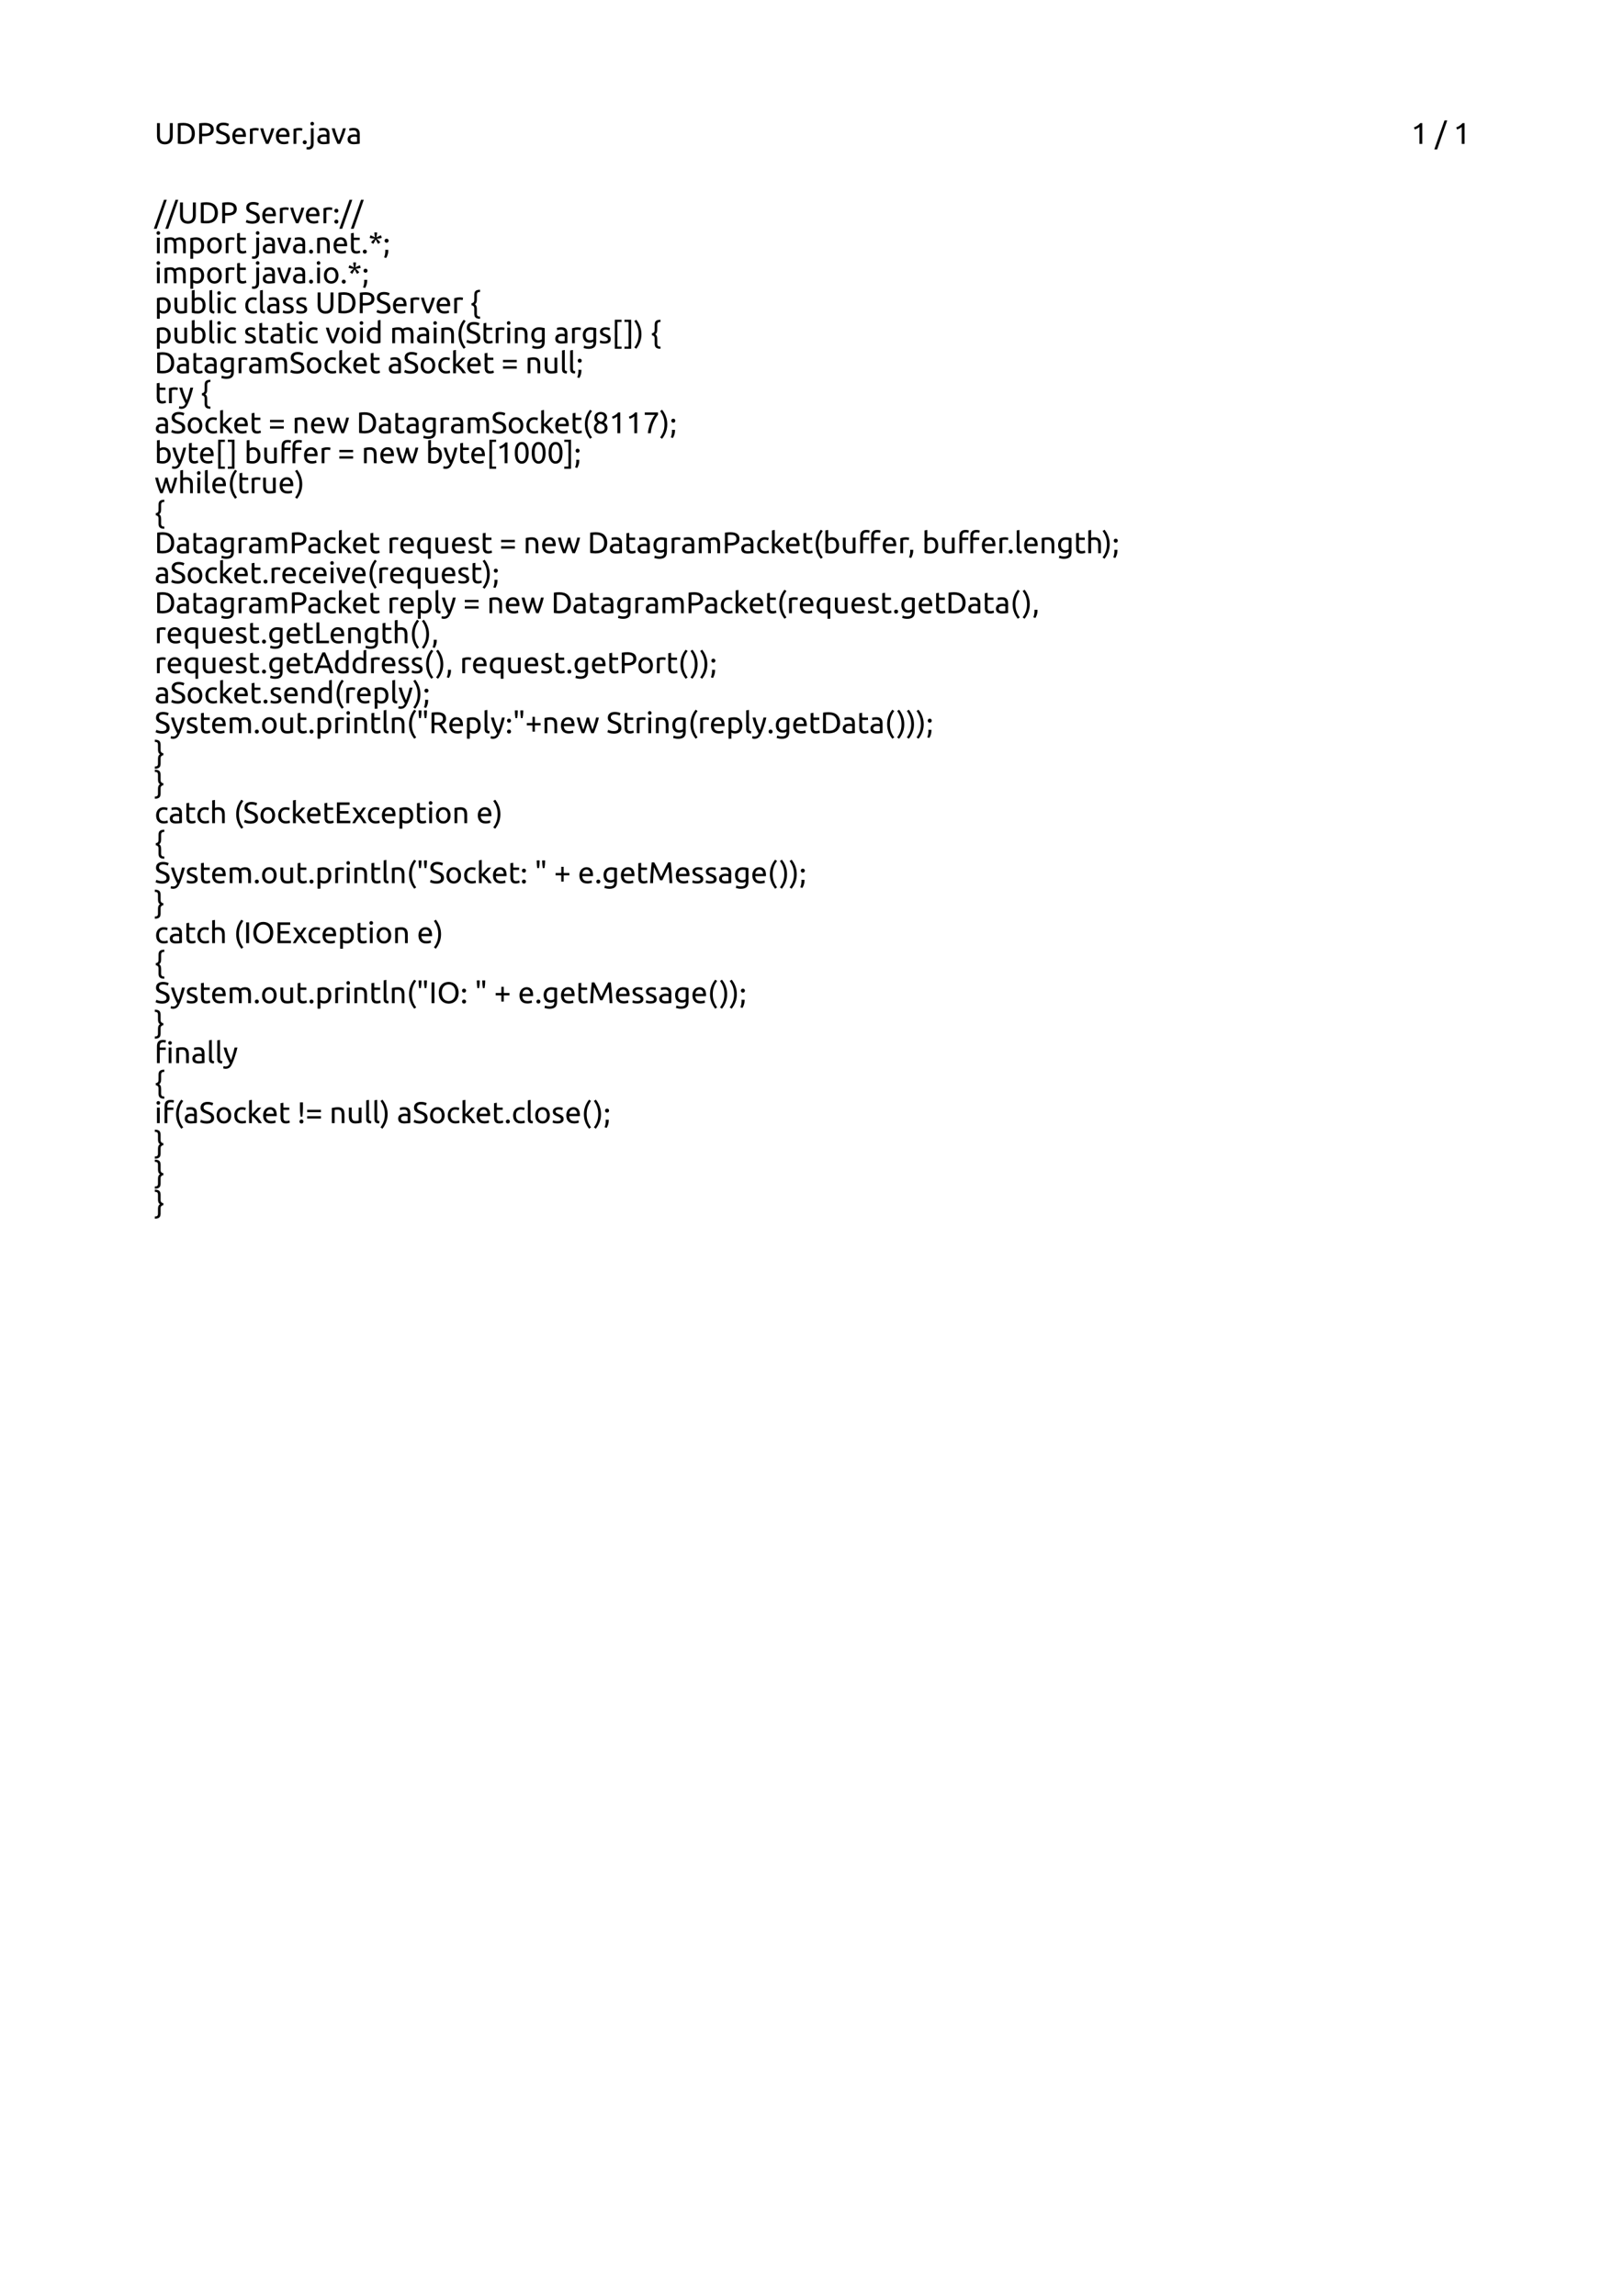 <?xml version="1.0" encoding="UTF-8"?>
<svg xmlns="http://www.w3.org/2000/svg" xmlns:xlink="http://www.w3.org/1999/xlink" width="595.276pt" height="841.89pt" viewBox="0 0 595.276 841.89" version="1.2">
<defs>
<g>
<symbol overflow="visible" id="glyph0-0">
<path style="stroke:none;" d="M 0.547 0 L 0.547 -8.25 L 4.953 -8.25 L 4.953 0 Z M 4.406 -0.547 L 4.406 -7.703 L 1.094 -7.703 L 1.094 -0.547 Z M 4.406 -0.547 "/>
</symbol>
<symbol overflow="visible" id="glyph0-1">
<path style="stroke:none;" d="M 3.781 0.172 C 3.281 0.172 2.848 0.09 2.484 -0.062 C 2.117 -0.215 1.816 -0.426 1.578 -0.688 C 1.348 -0.957 1.176 -1.273 1.062 -1.641 C 0.945 -2.012 0.891 -2.414 0.891 -2.844 L 0.891 -7.625 L 1.953 -7.625 L 1.953 -2.953 C 1.953 -2.191 2.117 -1.637 2.453 -1.297 C 2.793 -0.953 3.238 -0.781 3.781 -0.781 C 4.051 -0.781 4.297 -0.82 4.516 -0.906 C 4.742 -0.988 4.938 -1.117 5.094 -1.297 C 5.258 -1.473 5.383 -1.695 5.469 -1.969 C 5.559 -2.246 5.609 -2.578 5.609 -2.953 L 5.609 -7.625 L 6.672 -7.625 L 6.672 -2.844 C 6.672 -2.414 6.613 -2.012 6.5 -1.641 C 6.395 -1.273 6.223 -0.957 5.984 -0.688 C 5.742 -0.426 5.441 -0.215 5.078 -0.062 C 4.711 0.09 4.277 0.172 3.781 0.172 Z M 3.781 0.172 "/>
</symbol>
<symbol overflow="visible" id="glyph0-2">
<path style="stroke:none;" d="M 7.203 -3.812 C 7.203 -3.156 7.098 -2.582 6.891 -2.094 C 6.691 -1.602 6.402 -1.195 6.031 -0.875 C 5.656 -0.562 5.207 -0.324 4.688 -0.172 C 4.164 -0.016 3.59 0.062 2.969 0.062 C 2.664 0.062 2.324 0.043 1.953 0.016 C 1.578 -0.004 1.242 -0.051 0.953 -0.125 L 0.953 -7.516 C 1.242 -7.586 1.578 -7.633 1.953 -7.656 C 2.324 -7.684 2.664 -7.703 2.969 -7.703 C 3.59 -7.703 4.164 -7.621 4.688 -7.469 C 5.207 -7.312 5.656 -7.07 6.031 -6.75 C 6.402 -6.426 6.691 -6.02 6.891 -5.531 C 7.098 -5.051 7.203 -4.477 7.203 -3.812 Z M 3.062 -0.875 C 4.07 -0.875 4.828 -1.129 5.328 -1.641 C 5.824 -2.16 6.078 -2.883 6.078 -3.812 C 6.078 -4.746 5.824 -5.473 5.328 -5.984 C 4.828 -6.504 4.07 -6.766 3.062 -6.766 C 2.758 -6.766 2.523 -6.758 2.359 -6.75 C 2.191 -6.75 2.074 -6.742 2.016 -6.734 L 2.016 -0.906 C 2.074 -0.895 2.191 -0.883 2.359 -0.875 C 2.523 -0.875 2.758 -0.875 3.062 -0.875 Z M 3.062 -0.875 "/>
</symbol>
<symbol overflow="visible" id="glyph0-3">
<path style="stroke:none;" d="M 2.969 -7.703 C 4.039 -7.703 4.863 -7.496 5.438 -7.094 C 6.008 -6.688 6.297 -6.074 6.297 -5.266 C 6.297 -4.828 6.215 -4.449 6.062 -4.141 C 5.906 -3.828 5.676 -3.57 5.375 -3.375 C 5.082 -3.188 4.723 -3.043 4.297 -2.953 C 3.867 -2.867 3.387 -2.828 2.859 -2.828 L 2.016 -2.828 L 2.016 0 L 0.953 0 L 0.953 -7.516 C 1.242 -7.586 1.578 -7.633 1.953 -7.656 C 2.324 -7.684 2.664 -7.703 2.969 -7.703 Z M 3.062 -6.766 C 2.602 -6.766 2.254 -6.754 2.016 -6.734 L 2.016 -3.734 L 2.812 -3.734 C 3.176 -3.734 3.504 -3.758 3.797 -3.812 C 4.098 -3.863 4.348 -3.941 4.547 -4.047 C 4.742 -4.16 4.898 -4.316 5.016 -4.516 C 5.129 -4.711 5.188 -4.969 5.188 -5.281 C 5.188 -5.57 5.129 -5.812 5.016 -6 C 4.898 -6.195 4.742 -6.352 4.547 -6.469 C 4.348 -6.582 4.117 -6.66 3.859 -6.703 C 3.609 -6.742 3.34 -6.766 3.062 -6.766 Z M 3.062 -6.766 "/>
</symbol>
<symbol overflow="visible" id="glyph0-4">
<path style="stroke:none;" d="M 2.719 -0.766 C 3.832 -0.766 4.391 -1.145 4.391 -1.906 C 4.391 -2.133 4.336 -2.332 4.234 -2.5 C 4.141 -2.664 4.008 -2.805 3.844 -2.922 C 3.676 -3.043 3.48 -3.148 3.266 -3.234 C 3.047 -3.324 2.816 -3.422 2.578 -3.516 C 2.297 -3.605 2.027 -3.711 1.781 -3.828 C 1.531 -3.949 1.309 -4.098 1.125 -4.266 C 0.945 -4.43 0.801 -4.625 0.688 -4.844 C 0.582 -5.07 0.531 -5.348 0.531 -5.672 C 0.531 -6.336 0.758 -6.859 1.219 -7.234 C 1.676 -7.605 2.305 -7.797 3.109 -7.797 C 3.566 -7.797 3.984 -7.742 4.359 -7.641 C 4.73 -7.547 5.008 -7.441 5.188 -7.328 L 4.844 -6.453 C 4.695 -6.543 4.465 -6.641 4.156 -6.734 C 3.852 -6.824 3.504 -6.875 3.109 -6.875 C 2.898 -6.875 2.707 -6.852 2.531 -6.812 C 2.352 -6.77 2.195 -6.699 2.062 -6.609 C 1.938 -6.523 1.832 -6.414 1.75 -6.281 C 1.676 -6.145 1.641 -5.98 1.641 -5.797 C 1.641 -5.586 1.676 -5.414 1.75 -5.281 C 1.832 -5.145 1.945 -5.02 2.094 -4.906 C 2.246 -4.801 2.422 -4.699 2.609 -4.609 C 2.805 -4.523 3.02 -4.441 3.25 -4.359 C 3.582 -4.223 3.883 -4.086 4.156 -3.953 C 4.434 -3.828 4.676 -3.668 4.875 -3.484 C 5.082 -3.305 5.238 -3.086 5.344 -2.828 C 5.457 -2.578 5.516 -2.27 5.516 -1.906 C 5.516 -1.238 5.27 -0.723 4.781 -0.359 C 4.289 -0.004 3.602 0.172 2.719 0.172 C 2.414 0.172 2.133 0.148 1.875 0.109 C 1.625 0.066 1.398 0.02 1.203 -0.031 C 1.004 -0.09 0.832 -0.156 0.688 -0.219 C 0.551 -0.277 0.441 -0.332 0.359 -0.375 L 0.688 -1.25 C 0.852 -1.156 1.109 -1.051 1.453 -0.938 C 1.793 -0.82 2.219 -0.766 2.719 -0.766 Z M 2.719 -0.766 "/>
</symbol>
<symbol overflow="visible" id="glyph0-5">
<path style="stroke:none;" d="M 0.562 -2.844 C 0.562 -3.352 0.633 -3.797 0.781 -4.172 C 0.926 -4.543 1.117 -4.859 1.359 -5.109 C 1.605 -5.355 1.891 -5.547 2.203 -5.672 C 2.512 -5.793 2.836 -5.859 3.172 -5.859 C 3.941 -5.859 4.531 -5.617 4.938 -5.141 C 5.352 -4.66 5.562 -3.93 5.562 -2.953 C 5.562 -2.898 5.562 -2.836 5.562 -2.766 C 5.562 -2.703 5.555 -2.637 5.547 -2.578 L 1.625 -2.578 C 1.664 -1.984 1.836 -1.527 2.141 -1.219 C 2.441 -0.914 2.91 -0.766 3.547 -0.766 C 3.91 -0.766 4.211 -0.797 4.453 -0.859 C 4.699 -0.918 4.891 -0.984 5.016 -1.047 L 5.156 -0.188 C 5.031 -0.125 4.809 -0.055 4.5 0.016 C 4.188 0.086 3.832 0.125 3.438 0.125 C 2.938 0.125 2.504 0.051 2.141 -0.094 C 1.785 -0.238 1.488 -0.441 1.25 -0.703 C 1.02 -0.973 0.848 -1.289 0.734 -1.656 C 0.617 -2.02 0.562 -2.414 0.562 -2.844 Z M 4.484 -3.406 C 4.492 -3.871 4.379 -4.254 4.141 -4.547 C 3.898 -4.848 3.57 -5 3.156 -5 C 2.926 -5 2.715 -4.949 2.531 -4.859 C 2.352 -4.766 2.199 -4.645 2.078 -4.5 C 1.953 -4.352 1.852 -4.18 1.781 -3.984 C 1.719 -3.797 1.676 -3.602 1.656 -3.406 Z M 4.484 -3.406 "/>
</symbol>
<symbol overflow="visible" id="glyph0-6">
<path style="stroke:none;" d="M 2.984 -5.844 C 3.074 -5.844 3.18 -5.836 3.297 -5.828 C 3.41 -5.816 3.52 -5.801 3.625 -5.781 C 3.738 -5.758 3.836 -5.738 3.922 -5.719 C 4.012 -5.707 4.086 -5.691 4.141 -5.672 L 3.953 -4.781 C 3.879 -4.809 3.746 -4.848 3.562 -4.891 C 3.375 -4.93 3.133 -4.953 2.844 -4.953 C 2.645 -4.953 2.449 -4.93 2.266 -4.891 C 2.078 -4.848 1.957 -4.82 1.906 -4.812 L 1.906 0 L 0.875 0 L 0.875 -5.484 C 1.121 -5.566 1.426 -5.645 1.781 -5.719 C 2.145 -5.801 2.547 -5.844 2.984 -5.844 Z M 2.984 -5.844 "/>
</symbol>
<symbol overflow="visible" id="glyph0-7">
<path style="stroke:none;" d="M 5.344 -5.719 C 5.062 -4.645 4.727 -3.617 4.344 -2.641 C 3.957 -1.66 3.582 -0.777 3.219 0 L 2.297 0 C 1.941 -0.777 1.57 -1.66 1.188 -2.641 C 0.801 -3.617 0.461 -4.645 0.172 -5.719 L 1.281 -5.719 C 1.363 -5.363 1.461 -4.977 1.578 -4.562 C 1.699 -4.156 1.832 -3.754 1.969 -3.359 C 2.102 -2.961 2.238 -2.574 2.375 -2.203 C 2.52 -1.828 2.656 -1.492 2.781 -1.203 C 2.902 -1.492 3.035 -1.828 3.172 -2.203 C 3.316 -2.574 3.457 -2.961 3.594 -3.359 C 3.727 -3.754 3.852 -4.156 3.969 -4.562 C 4.09 -4.977 4.203 -5.363 4.297 -5.719 Z M 5.344 -5.719 "/>
</symbol>
<symbol overflow="visible" id="glyph0-8">
<path style="stroke:none;" d="M 2.094 -0.594 C 2.094 -0.395 2.023 -0.223 1.891 -0.078 C 1.754 0.066 1.574 0.141 1.359 0.141 C 1.129 0.141 0.945 0.066 0.812 -0.078 C 0.676 -0.223 0.609 -0.395 0.609 -0.594 C 0.609 -0.789 0.676 -0.961 0.812 -1.109 C 0.945 -1.254 1.129 -1.328 1.359 -1.328 C 1.574 -1.328 1.754 -1.254 1.891 -1.109 C 2.023 -0.961 2.094 -0.789 2.094 -0.594 Z M 2.094 -0.594 "/>
</symbol>
<symbol overflow="visible" id="glyph0-9">
<path style="stroke:none;" d="M -0.062 2.062 C -0.145 2.062 -0.254 2.043 -0.391 2.016 C -0.535 1.992 -0.656 1.965 -0.75 1.938 L -0.609 1.094 C -0.535 1.121 -0.449 1.145 -0.359 1.156 C -0.266 1.164 -0.176 1.172 -0.094 1.172 C 0.246 1.172 0.492 1.059 0.641 0.844 C 0.793 0.633 0.875 0.32 0.875 -0.094 L 0.875 -5.719 L 1.906 -5.719 L 1.906 -0.109 C 1.906 0.617 1.738 1.16 1.406 1.516 C 1.07 1.879 0.582 2.062 -0.062 2.062 Z M 1.391 -6.75 C 1.203 -6.75 1.039 -6.805 0.906 -6.922 C 0.781 -7.043 0.719 -7.211 0.719 -7.422 C 0.719 -7.629 0.781 -7.789 0.906 -7.906 C 1.039 -8.027 1.203 -8.094 1.391 -8.094 C 1.566 -8.094 1.719 -8.027 1.844 -7.906 C 1.977 -7.789 2.047 -7.629 2.047 -7.422 C 2.047 -7.211 1.977 -7.043 1.844 -6.922 C 1.719 -6.805 1.566 -6.75 1.391 -6.75 Z M 1.391 -6.75 "/>
</symbol>
<symbol overflow="visible" id="glyph0-10">
<path style="stroke:none;" d="M 2.812 -0.734 C 3.051 -0.734 3.266 -0.738 3.453 -0.75 C 3.637 -0.758 3.797 -0.781 3.922 -0.812 L 3.922 -2.516 C 3.848 -2.555 3.727 -2.586 3.562 -2.609 C 3.406 -2.637 3.207 -2.656 2.969 -2.656 C 2.812 -2.656 2.645 -2.637 2.469 -2.609 C 2.301 -2.586 2.145 -2.539 2 -2.469 C 1.863 -2.406 1.742 -2.309 1.641 -2.188 C 1.547 -2.07 1.5 -1.914 1.5 -1.719 C 1.5 -1.352 1.617 -1.098 1.859 -0.953 C 2.098 -0.805 2.414 -0.734 2.812 -0.734 Z M 2.734 -5.859 C 3.137 -5.859 3.484 -5.805 3.766 -5.703 C 4.043 -5.598 4.27 -5.445 4.438 -5.25 C 4.613 -5.062 4.738 -4.832 4.812 -4.562 C 4.883 -4.289 4.922 -3.992 4.922 -3.672 L 4.922 -0.094 C 4.836 -0.082 4.715 -0.059 4.562 -0.031 C 4.406 -0.008 4.227 0.008 4.031 0.031 C 3.832 0.051 3.613 0.07 3.375 0.094 C 3.145 0.113 2.914 0.125 2.688 0.125 C 2.375 0.125 2.074 0.086 1.797 0.016 C 1.523 -0.043 1.289 -0.145 1.094 -0.281 C 0.895 -0.426 0.738 -0.613 0.625 -0.844 C 0.52 -1.082 0.469 -1.367 0.469 -1.703 C 0.469 -2.012 0.531 -2.285 0.656 -2.516 C 0.789 -2.742 0.969 -2.926 1.188 -3.062 C 1.402 -3.207 1.66 -3.312 1.953 -3.375 C 2.242 -3.434 2.551 -3.469 2.875 -3.469 C 2.977 -3.469 3.082 -3.461 3.188 -3.453 C 3.301 -3.441 3.406 -3.426 3.5 -3.406 C 3.602 -3.395 3.691 -3.379 3.766 -3.359 C 3.848 -3.348 3.898 -3.336 3.922 -3.328 L 3.922 -3.625 C 3.922 -3.789 3.898 -3.953 3.859 -4.109 C 3.828 -4.273 3.762 -4.422 3.672 -4.547 C 3.578 -4.68 3.445 -4.785 3.281 -4.859 C 3.113 -4.941 2.898 -4.984 2.641 -4.984 C 2.305 -4.984 2.008 -4.957 1.75 -4.906 C 1.5 -4.863 1.309 -4.816 1.188 -4.766 L 1.062 -5.609 C 1.195 -5.668 1.414 -5.727 1.719 -5.781 C 2.027 -5.832 2.367 -5.859 2.734 -5.859 Z M 2.734 -5.859 "/>
</symbol>
<symbol overflow="visible" id="glyph0-11">
<path style="stroke:none;" d="M 1.016 -6.047 C 1.441 -6.211 1.852 -6.422 2.25 -6.672 C 2.645 -6.918 3.004 -7.238 3.328 -7.625 L 4.062 -7.625 L 4.062 0 L 3.031 0 L 3.031 -6.203 C 2.945 -6.117 2.836 -6.027 2.703 -5.938 C 2.578 -5.852 2.434 -5.77 2.281 -5.688 C 2.133 -5.613 1.977 -5.539 1.812 -5.469 C 1.656 -5.395 1.496 -5.332 1.344 -5.281 Z M 1.016 -6.047 "/>
</symbol>
<symbol overflow="visible" id="glyph0-12">
<path style="stroke:none;" d=""/>
</symbol>
<symbol overflow="visible" id="glyph0-13">
<path style="stroke:none;" d="M 0.781 2.031 L -0.266 2.031 L 3.469 -8.609 L 4.484 -8.609 Z M 0.781 2.031 "/>
</symbol>
<symbol overflow="visible" id="glyph0-14">
<path style="stroke:none;" d="M 2.094 -0.594 C 2.094 -0.395 2.023 -0.223 1.891 -0.078 C 1.754 0.066 1.574 0.141 1.359 0.141 C 1.129 0.141 0.945 0.066 0.812 -0.078 C 0.676 -0.223 0.609 -0.395 0.609 -0.594 C 0.609 -0.789 0.676 -0.961 0.812 -1.109 C 0.945 -1.254 1.129 -1.328 1.359 -1.328 C 1.574 -1.328 1.754 -1.254 1.891 -1.109 C 2.023 -0.961 2.094 -0.789 2.094 -0.594 Z M 2.094 -4.594 C 2.094 -4.395 2.023 -4.223 1.891 -4.078 C 1.754 -3.93 1.574 -3.859 1.359 -3.859 C 1.129 -3.859 0.945 -3.93 0.812 -4.078 C 0.676 -4.223 0.609 -4.395 0.609 -4.594 C 0.609 -4.789 0.676 -4.961 0.812 -5.109 C 0.945 -5.254 1.129 -5.328 1.359 -5.328 C 1.574 -5.328 1.754 -5.254 1.891 -5.109 C 2.023 -4.961 2.094 -4.789 2.094 -4.594 Z M 2.094 -4.594 "/>
</symbol>
<symbol overflow="visible" id="glyph0-15">
<path style="stroke:none;" d="M 1.906 0 L 0.875 0 L 0.875 -5.719 L 1.906 -5.719 Z M 1.391 -6.75 C 1.203 -6.75 1.039 -6.805 0.906 -6.922 C 0.781 -7.043 0.719 -7.211 0.719 -7.422 C 0.719 -7.629 0.781 -7.789 0.906 -7.906 C 1.039 -8.027 1.203 -8.094 1.391 -8.094 C 1.566 -8.094 1.719 -8.027 1.844 -7.906 C 1.977 -7.789 2.047 -7.629 2.047 -7.422 C 2.047 -7.211 1.977 -7.043 1.844 -6.922 C 1.719 -6.805 1.566 -6.75 1.391 -6.75 Z M 1.391 -6.75 "/>
</symbol>
<symbol overflow="visible" id="glyph0-16">
<path style="stroke:none;" d="M 0.875 -5.562 C 1.113 -5.613 1.426 -5.672 1.812 -5.734 C 2.195 -5.805 2.641 -5.844 3.141 -5.844 C 3.512 -5.844 3.82 -5.789 4.062 -5.688 C 4.309 -5.594 4.523 -5.449 4.703 -5.266 C 4.754 -5.293 4.832 -5.344 4.938 -5.406 C 5.051 -5.477 5.188 -5.547 5.344 -5.609 C 5.508 -5.668 5.691 -5.723 5.891 -5.766 C 6.086 -5.816 6.297 -5.844 6.516 -5.844 C 6.961 -5.844 7.32 -5.773 7.594 -5.641 C 7.871 -5.516 8.094 -5.332 8.25 -5.094 C 8.402 -4.863 8.508 -4.586 8.562 -4.266 C 8.621 -3.941 8.656 -3.59 8.656 -3.219 L 8.656 0 L 7.641 0 L 7.641 -2.984 C 7.641 -3.324 7.617 -3.617 7.578 -3.859 C 7.547 -4.098 7.48 -4.297 7.391 -4.453 C 7.305 -4.617 7.18 -4.738 7.016 -4.812 C 6.859 -4.895 6.652 -4.938 6.406 -4.938 C 6.062 -4.938 5.773 -4.887 5.547 -4.797 C 5.328 -4.703 5.18 -4.617 5.109 -4.547 C 5.16 -4.359 5.203 -4.148 5.234 -3.922 C 5.262 -3.703 5.281 -3.465 5.281 -3.219 L 5.281 0 L 4.25 0 L 4.25 -2.984 C 4.25 -3.324 4.227 -3.617 4.188 -3.859 C 4.156 -4.098 4.09 -4.297 4 -4.453 C 3.914 -4.617 3.793 -4.738 3.641 -4.812 C 3.484 -4.895 3.277 -4.938 3.031 -4.938 C 2.926 -4.938 2.816 -4.93 2.703 -4.922 C 2.586 -4.922 2.477 -4.914 2.375 -4.906 C 2.27 -4.895 2.168 -4.879 2.078 -4.859 C 1.992 -4.848 1.934 -4.836 1.906 -4.828 L 1.906 0 L 0.875 0 Z M 0.875 -5.562 "/>
</symbol>
<symbol overflow="visible" id="glyph0-17">
<path style="stroke:none;" d="M 4.844 -2.844 C 4.844 -3.508 4.676 -4.02 4.344 -4.375 C 4.02 -4.738 3.582 -4.922 3.031 -4.922 C 2.727 -4.922 2.488 -4.91 2.312 -4.891 C 2.145 -4.867 2.008 -4.84 1.906 -4.812 L 1.906 -1.203 C 2.027 -1.109 2.207 -1.008 2.438 -0.906 C 2.676 -0.812 2.938 -0.766 3.219 -0.766 C 3.508 -0.766 3.758 -0.816 3.969 -0.922 C 4.176 -1.035 4.344 -1.188 4.469 -1.375 C 4.602 -1.559 4.695 -1.781 4.75 -2.031 C 4.809 -2.277 4.844 -2.551 4.844 -2.844 Z M 5.922 -2.844 C 5.922 -2.414 5.863 -2.012 5.75 -1.641 C 5.633 -1.273 5.465 -0.961 5.25 -0.703 C 5.031 -0.441 4.758 -0.238 4.438 -0.094 C 4.113 0.051 3.746 0.125 3.344 0.125 C 3.008 0.125 2.715 0.082 2.469 0 C 2.219 -0.082 2.027 -0.164 1.906 -0.25 L 1.906 2.031 L 0.875 2.031 L 0.875 -5.547 C 1.121 -5.598 1.426 -5.66 1.781 -5.734 C 2.145 -5.805 2.566 -5.844 3.047 -5.844 C 3.48 -5.844 3.879 -5.77 4.234 -5.625 C 4.586 -5.488 4.891 -5.289 5.141 -5.031 C 5.387 -4.781 5.582 -4.465 5.719 -4.094 C 5.852 -3.727 5.922 -3.309 5.922 -2.844 Z M 5.922 -2.844 "/>
</symbol>
<symbol overflow="visible" id="glyph0-18">
<path style="stroke:none;" d="M 5.922 -2.859 C 5.922 -2.398 5.852 -1.988 5.719 -1.625 C 5.594 -1.258 5.41 -0.941 5.172 -0.672 C 4.93 -0.41 4.645 -0.207 4.312 -0.062 C 3.988 0.07 3.633 0.141 3.25 0.141 C 2.852 0.141 2.488 0.07 2.156 -0.062 C 1.832 -0.207 1.551 -0.41 1.312 -0.672 C 1.07 -0.941 0.883 -1.258 0.75 -1.625 C 0.625 -1.988 0.562 -2.398 0.562 -2.859 C 0.562 -3.305 0.625 -3.711 0.75 -4.078 C 0.883 -4.449 1.07 -4.77 1.312 -5.031 C 1.551 -5.301 1.832 -5.504 2.156 -5.641 C 2.488 -5.785 2.852 -5.859 3.25 -5.859 C 3.633 -5.859 3.988 -5.785 4.312 -5.641 C 4.645 -5.504 4.93 -5.301 5.172 -5.031 C 5.41 -4.77 5.594 -4.449 5.719 -4.078 C 5.852 -3.711 5.922 -3.305 5.922 -2.859 Z M 4.859 -2.859 C 4.859 -3.504 4.711 -4.016 4.422 -4.391 C 4.141 -4.773 3.746 -4.969 3.25 -4.969 C 2.75 -4.969 2.352 -4.773 2.062 -4.391 C 1.77 -4.016 1.625 -3.504 1.625 -2.859 C 1.625 -2.211 1.77 -1.699 2.062 -1.328 C 2.352 -0.953 2.75 -0.766 3.25 -0.766 C 3.746 -0.766 4.141 -0.953 4.422 -1.328 C 4.711 -1.699 4.859 -2.211 4.859 -2.859 Z M 4.859 -2.859 "/>
</symbol>
<symbol overflow="visible" id="glyph0-19">
<path style="stroke:none;" d="M 1.844 -5.719 L 4 -5.719 L 4 -4.859 L 1.844 -4.859 L 1.844 -2.219 C 1.844 -1.938 1.863 -1.699 1.906 -1.516 C 1.945 -1.328 2.008 -1.176 2.094 -1.062 C 2.184 -0.957 2.297 -0.883 2.422 -0.844 C 2.555 -0.801 2.711 -0.781 2.891 -0.781 C 3.199 -0.781 3.453 -0.812 3.641 -0.875 C 3.824 -0.945 3.957 -1 4.031 -1.031 L 4.219 -0.188 C 4.113 -0.133 3.93 -0.07 3.672 0 C 3.422 0.082 3.133 0.125 2.812 0.125 C 2.414 0.125 2.09 0.074 1.844 -0.016 C 1.594 -0.117 1.387 -0.27 1.234 -0.469 C 1.078 -0.664 0.965 -0.91 0.906 -1.203 C 0.844 -1.492 0.812 -1.832 0.812 -2.219 L 0.812 -7.312 L 1.844 -7.484 Z M 1.844 -5.719 "/>
</symbol>
<symbol overflow="visible" id="glyph0-20">
<path style="stroke:none;" d="M 0.875 -5.562 C 1.113 -5.613 1.426 -5.672 1.812 -5.734 C 2.195 -5.805 2.645 -5.844 3.156 -5.844 C 3.613 -5.844 3.988 -5.773 4.281 -5.641 C 4.582 -5.516 4.82 -5.336 5 -5.109 C 5.184 -4.879 5.316 -4.602 5.391 -4.281 C 5.461 -3.957 5.5 -3.602 5.5 -3.219 L 5.5 0 L 4.484 0 L 4.484 -2.984 C 4.484 -3.336 4.457 -3.641 4.406 -3.891 C 4.352 -4.137 4.27 -4.344 4.156 -4.5 C 4.051 -4.652 3.902 -4.766 3.719 -4.828 C 3.539 -4.898 3.316 -4.938 3.047 -4.938 C 2.93 -4.938 2.816 -4.93 2.703 -4.922 C 2.586 -4.922 2.477 -4.914 2.375 -4.906 C 2.27 -4.895 2.168 -4.879 2.078 -4.859 C 1.992 -4.848 1.934 -4.836 1.906 -4.828 L 1.906 0 L 0.875 0 Z M 0.875 -5.562 "/>
</symbol>
<symbol overflow="visible" id="glyph0-21">
<path style="stroke:none;" d="M 3.141 -7.531 C 3.141 -7.227 3.105 -6.93 3.047 -6.641 C 2.992 -6.359 2.934 -6.07 2.875 -5.781 C 3.145 -5.926 3.406 -6.066 3.656 -6.203 C 3.914 -6.336 4.195 -6.457 4.5 -6.562 L 4.562 -6.594 L 4.875 -5.672 L 4.781 -5.625 C 4.488 -5.52 4.195 -5.449 3.906 -5.422 C 3.613 -5.391 3.309 -5.355 3 -5.328 C 3.238 -5.129 3.461 -4.93 3.672 -4.734 C 3.887 -4.535 4.094 -4.309 4.281 -4.062 L 4.328 -3.984 L 3.531 -3.422 L 3.484 -3.484 C 3.305 -3.754 3.152 -4.016 3.031 -4.266 C 2.906 -4.523 2.773 -4.797 2.641 -5.078 C 2.504 -4.797 2.371 -4.523 2.25 -4.266 C 2.125 -4.016 1.973 -3.754 1.797 -3.484 L 1.75 -3.422 L 0.953 -3.984 L 1 -4.062 C 1.184 -4.309 1.383 -4.535 1.594 -4.734 C 1.801 -4.93 2.031 -5.129 2.281 -5.328 C 1.969 -5.355 1.664 -5.391 1.375 -5.422 C 1.082 -5.449 0.789 -5.52 0.5 -5.625 L 0.406 -5.672 L 0.719 -6.594 L 0.781 -6.562 C 1.082 -6.457 1.359 -6.336 1.609 -6.203 C 1.867 -6.066 2.129 -5.926 2.391 -5.781 C 2.336 -6.07 2.277 -6.359 2.219 -6.641 C 2.164 -6.93 2.141 -7.227 2.141 -7.531 L 2.141 -7.625 L 3.141 -7.625 Z M 3.141 -7.531 "/>
</symbol>
<symbol overflow="visible" id="glyph0-22">
<path style="stroke:none;" d="M 1.953 -1.25 C 1.961 -1.195 1.969 -1.137 1.969 -1.078 C 1.969 -1.023 1.969 -0.965 1.969 -0.906 C 1.969 -0.445 1.898 0.004 1.766 0.453 C 1.629 0.91 1.441 1.344 1.203 1.75 L 0.422 1.5 C 0.598 1.125 0.719 0.742 0.781 0.359 C 0.84 -0.023 0.875 -0.383 0.875 -0.719 C 0.875 -0.82 0.867 -0.914 0.859 -1 C 0.859 -1.09 0.852 -1.176 0.844 -1.25 Z M 2.094 -4.594 C 2.094 -4.395 2.023 -4.223 1.891 -4.078 C 1.754 -3.93 1.574 -3.859 1.359 -3.859 C 1.129 -3.859 0.945 -3.93 0.812 -4.078 C 0.676 -4.223 0.609 -4.395 0.609 -4.594 C 0.609 -4.789 0.676 -4.961 0.812 -5.109 C 0.945 -5.254 1.129 -5.328 1.359 -5.328 C 1.574 -5.328 1.754 -5.254 1.891 -5.109 C 2.023 -4.961 2.094 -4.789 2.094 -4.594 Z M 2.094 -4.594 "/>
</symbol>
<symbol overflow="visible" id="glyph0-23">
<path style="stroke:none;" d="M 5.438 -0.172 C 5.195 -0.109 4.883 -0.043 4.5 0.016 C 4.113 0.086 3.668 0.125 3.172 0.125 C 2.734 0.125 2.363 0.059 2.062 -0.062 C 1.758 -0.195 1.512 -0.379 1.328 -0.609 C 1.148 -0.848 1.02 -1.125 0.938 -1.438 C 0.852 -1.758 0.812 -2.117 0.812 -2.516 L 0.812 -5.719 L 1.844 -5.719 L 1.844 -2.734 C 1.844 -2.035 1.953 -1.535 2.172 -1.234 C 2.387 -0.93 2.758 -0.781 3.281 -0.781 C 3.383 -0.781 3.492 -0.781 3.609 -0.781 C 3.73 -0.789 3.848 -0.801 3.953 -0.812 C 4.055 -0.832 4.148 -0.848 4.234 -0.859 C 4.316 -0.867 4.375 -0.879 4.406 -0.891 L 4.406 -5.719 L 5.438 -5.719 Z M 5.438 -0.172 "/>
</symbol>
<symbol overflow="visible" id="glyph0-24">
<path style="stroke:none;" d="M 1.906 -5.469 C 2.027 -5.551 2.219 -5.633 2.469 -5.719 C 2.715 -5.809 3.008 -5.859 3.344 -5.859 C 3.746 -5.859 4.113 -5.777 4.438 -5.625 C 4.758 -5.477 5.031 -5.273 5.25 -5.016 C 5.465 -4.754 5.633 -4.434 5.75 -4.062 C 5.863 -3.695 5.922 -3.293 5.922 -2.859 C 5.922 -2.398 5.852 -1.98 5.719 -1.609 C 5.582 -1.242 5.387 -0.93 5.141 -0.672 C 4.891 -0.41 4.586 -0.211 4.234 -0.078 C 3.879 0.055 3.48 0.125 3.047 0.125 C 2.566 0.125 2.145 0.09 1.781 0.031 C 1.414 -0.027 1.113 -0.098 0.875 -0.172 L 0.875 -8.359 L 1.906 -8.531 Z M 1.906 -0.891 C 2.008 -0.859 2.156 -0.824 2.344 -0.797 C 2.527 -0.773 2.758 -0.766 3.031 -0.766 C 3.582 -0.766 4.02 -0.945 4.344 -1.312 C 4.676 -1.676 4.844 -2.191 4.844 -2.859 C 4.844 -3.148 4.809 -3.422 4.75 -3.672 C 4.695 -3.93 4.602 -4.156 4.469 -4.344 C 4.344 -4.527 4.176 -4.676 3.969 -4.781 C 3.758 -4.895 3.508 -4.953 3.219 -4.953 C 2.938 -4.953 2.676 -4.898 2.438 -4.797 C 2.207 -4.703 2.027 -4.605 1.906 -4.516 Z M 1.906 -0.891 "/>
</symbol>
<symbol overflow="visible" id="glyph0-25">
<path style="stroke:none;" d="M 2.594 0.109 C 1.969 0.098 1.52 -0.035 1.25 -0.297 C 0.988 -0.555 0.859 -0.957 0.859 -1.5 L 0.859 -8.359 L 1.875 -8.531 L 1.875 -1.656 C 1.875 -1.488 1.891 -1.348 1.922 -1.234 C 1.949 -1.129 2 -1.039 2.062 -0.969 C 2.133 -0.906 2.223 -0.855 2.328 -0.828 C 2.441 -0.797 2.578 -0.77 2.734 -0.75 Z M 2.594 0.109 "/>
</symbol>
<symbol overflow="visible" id="glyph0-26">
<path style="stroke:none;" d="M 3.359 0.125 C 2.898 0.125 2.492 0.051 2.141 -0.094 C 1.797 -0.238 1.504 -0.441 1.266 -0.703 C 1.023 -0.961 0.848 -1.273 0.734 -1.641 C 0.617 -2.004 0.562 -2.406 0.562 -2.844 C 0.562 -3.289 0.625 -3.695 0.75 -4.062 C 0.883 -4.426 1.066 -4.738 1.297 -5 C 1.535 -5.27 1.82 -5.477 2.156 -5.625 C 2.496 -5.777 2.879 -5.859 3.297 -5.859 C 3.555 -5.859 3.812 -5.836 4.062 -5.797 C 4.32 -5.754 4.57 -5.684 4.812 -5.594 L 4.578 -4.719 C 4.422 -4.789 4.238 -4.848 4.031 -4.891 C 3.832 -4.941 3.621 -4.969 3.406 -4.969 C 2.832 -4.969 2.387 -4.785 2.078 -4.422 C 1.773 -4.066 1.625 -3.539 1.625 -2.844 C 1.625 -2.539 1.66 -2.258 1.734 -2 C 1.805 -1.738 1.914 -1.512 2.062 -1.328 C 2.207 -1.148 2.395 -1.008 2.625 -0.906 C 2.863 -0.812 3.156 -0.766 3.5 -0.766 C 3.77 -0.766 4.016 -0.789 4.234 -0.844 C 4.449 -0.895 4.625 -0.953 4.75 -1.016 L 4.891 -0.156 C 4.836 -0.113 4.754 -0.074 4.641 -0.047 C 4.535 -0.016 4.41 0.008 4.266 0.031 C 4.129 0.059 3.98 0.082 3.828 0.094 C 3.672 0.113 3.512 0.125 3.359 0.125 Z M 3.359 0.125 "/>
</symbol>
<symbol overflow="visible" id="glyph0-27">
<path style="stroke:none;" d="M 2.219 -0.734 C 2.633 -0.734 2.941 -0.785 3.141 -0.891 C 3.336 -1.004 3.438 -1.188 3.438 -1.438 C 3.438 -1.676 3.336 -1.867 3.141 -2.016 C 2.941 -2.168 2.617 -2.336 2.172 -2.516 C 1.953 -2.605 1.738 -2.695 1.531 -2.781 C 1.332 -2.871 1.16 -2.984 1.016 -3.109 C 0.867 -3.23 0.746 -3.383 0.656 -3.562 C 0.57 -3.738 0.531 -3.957 0.531 -4.219 C 0.531 -4.715 0.719 -5.113 1.094 -5.406 C 1.465 -5.707 1.977 -5.859 2.625 -5.859 C 2.777 -5.859 2.938 -5.848 3.094 -5.828 C 3.258 -5.816 3.41 -5.793 3.547 -5.766 C 3.691 -5.742 3.816 -5.715 3.922 -5.688 C 4.023 -5.656 4.109 -5.629 4.172 -5.609 L 3.984 -4.734 C 3.867 -4.785 3.691 -4.844 3.453 -4.906 C 3.223 -4.965 2.945 -5 2.625 -5 C 2.332 -5 2.074 -4.941 1.859 -4.828 C 1.648 -4.711 1.547 -4.535 1.547 -4.297 C 1.547 -4.172 1.566 -4.059 1.609 -3.969 C 1.66 -3.875 1.734 -3.785 1.828 -3.703 C 1.93 -3.629 2.055 -3.559 2.203 -3.5 C 2.355 -3.438 2.535 -3.363 2.734 -3.281 C 3.004 -3.188 3.242 -3.086 3.453 -2.984 C 3.668 -2.891 3.852 -2.773 4 -2.641 C 4.152 -2.504 4.273 -2.34 4.359 -2.156 C 4.441 -1.969 4.484 -1.738 4.484 -1.469 C 4.484 -0.945 4.285 -0.551 3.891 -0.281 C 3.492 -0.008 2.934 0.125 2.219 0.125 C 1.707 0.125 1.305 0.082 1.016 0 C 0.734 -0.082 0.539 -0.145 0.438 -0.188 L 0.625 -1.062 C 0.738 -1.02 0.926 -0.949 1.188 -0.859 C 1.445 -0.773 1.789 -0.734 2.219 -0.734 Z M 2.219 -0.734 "/>
</symbol>
<symbol overflow="visible" id="glyph0-28">
<path style="stroke:none;" d="M 0.438 -3.688 C 0.613 -3.688 0.766 -3.719 0.891 -3.781 C 1.012 -3.84 1.117 -3.922 1.203 -4.016 C 1.285 -4.117 1.348 -4.234 1.391 -4.359 C 1.43 -4.48 1.453 -4.613 1.453 -4.75 L 1.453 -6.734 C 1.453 -7.035 1.484 -7.301 1.547 -7.531 C 1.617 -7.77 1.734 -7.969 1.891 -8.125 C 2.055 -8.277 2.27 -8.398 2.531 -8.484 C 2.801 -8.566 3.133 -8.609 3.531 -8.609 L 3.578 -8.609 L 3.578 -7.812 C 3.16 -7.812 2.855 -7.73 2.672 -7.578 C 2.492 -7.43 2.406 -7.145 2.406 -6.719 L 2.406 -5.031 C 2.406 -4.539 2.34 -4.164 2.219 -3.906 C 2.094 -3.645 1.91 -3.434 1.672 -3.281 C 1.91 -3.133 2.094 -2.93 2.219 -2.672 C 2.34 -2.41 2.406 -2.035 2.406 -1.547 L 2.406 0.141 C 2.406 0.566 2.492 0.852 2.672 1 C 2.855 1.152 3.16 1.234 3.578 1.234 L 3.578 2.031 L 3.531 2.031 C 3.133 2.031 2.801 1.988 2.531 1.906 C 2.27 1.832 2.055 1.711 1.891 1.547 C 1.734 1.391 1.617 1.191 1.547 0.953 C 1.484 0.723 1.453 0.457 1.453 0.156 L 1.453 -1.828 C 1.453 -1.961 1.43 -2.094 1.391 -2.219 C 1.348 -2.34 1.285 -2.453 1.203 -2.547 C 1.117 -2.648 1.012 -2.734 0.891 -2.797 C 0.766 -2.855 0.613 -2.891 0.438 -2.891 Z M 0.438 -3.688 "/>
</symbol>
<symbol overflow="visible" id="glyph0-29">
<path style="stroke:none;" d="M 4.578 -4.516 C 4.453 -4.605 4.27 -4.703 4.031 -4.797 C 3.801 -4.898 3.543 -4.953 3.266 -4.953 C 2.973 -4.953 2.723 -4.895 2.516 -4.781 C 2.305 -4.676 2.133 -4.527 2 -4.344 C 1.863 -4.156 1.762 -3.93 1.703 -3.672 C 1.648 -3.422 1.625 -3.148 1.625 -2.859 C 1.625 -2.191 1.789 -1.676 2.125 -1.312 C 2.457 -0.945 2.895 -0.766 3.438 -0.766 C 3.715 -0.766 3.953 -0.773 4.141 -0.797 C 4.324 -0.824 4.473 -0.859 4.578 -0.891 Z M 4.578 -8.359 L 5.594 -8.531 L 5.594 -0.172 C 5.363 -0.098 5.059 -0.027 4.688 0.031 C 4.32 0.09 3.902 0.125 3.438 0.125 C 2.988 0.125 2.586 0.055 2.234 -0.078 C 1.891 -0.211 1.59 -0.41 1.344 -0.672 C 1.094 -0.93 0.898 -1.242 0.766 -1.609 C 0.629 -1.98 0.562 -2.398 0.562 -2.859 C 0.562 -3.293 0.617 -3.695 0.734 -4.062 C 0.848 -4.434 1.016 -4.754 1.234 -5.016 C 1.449 -5.273 1.719 -5.477 2.031 -5.625 C 2.352 -5.777 2.723 -5.859 3.141 -5.859 C 3.461 -5.859 3.75 -5.809 4 -5.719 C 4.258 -5.633 4.453 -5.551 4.578 -5.469 Z M 4.578 -8.359 "/>
</symbol>
<symbol overflow="visible" id="glyph0-30">
<path style="stroke:none;" d="M 1.875 -3.281 C 1.875 -2.344 2.008 -1.473 2.281 -0.672 C 2.551 0.117 2.953 0.859 3.484 1.547 L 2.766 2.031 C 2.191 1.332 1.727 0.527 1.375 -0.375 C 1.031 -1.277 0.859 -2.25 0.859 -3.281 C 0.859 -4.32 1.031 -5.297 1.375 -6.203 C 1.727 -7.105 2.191 -7.91 2.766 -8.609 L 3.484 -8.125 C 2.953 -7.438 2.551 -6.691 2.281 -5.891 C 2.008 -5.098 1.875 -4.227 1.875 -3.281 Z M 1.875 -3.281 "/>
</symbol>
<symbol overflow="visible" id="glyph0-31">
<path style="stroke:none;" d="M 4.469 -0.578 C 4.375 -0.516 4.199 -0.434 3.953 -0.344 C 3.703 -0.25 3.402 -0.203 3.062 -0.203 C 2.719 -0.203 2.395 -0.254 2.094 -0.359 C 1.789 -0.473 1.523 -0.645 1.297 -0.875 C 1.066 -1.113 0.883 -1.406 0.75 -1.75 C 0.625 -2.09 0.562 -2.504 0.562 -2.984 C 0.562 -3.398 0.625 -3.781 0.75 -4.125 C 0.871 -4.477 1.055 -4.781 1.297 -5.031 C 1.535 -5.277 1.828 -5.477 2.172 -5.625 C 2.512 -5.77 2.898 -5.844 3.328 -5.844 C 3.805 -5.844 4.223 -5.805 4.578 -5.734 C 4.93 -5.66 5.234 -5.598 5.484 -5.547 L 5.484 -0.438 C 5.484 0.434 5.254 1.07 4.797 1.469 C 4.336 1.863 3.648 2.062 2.734 2.062 C 2.367 2.062 2.023 2.027 1.703 1.969 C 1.391 1.914 1.113 1.848 0.875 1.766 L 1.062 0.875 C 1.27 0.957 1.52 1.031 1.812 1.094 C 2.113 1.152 2.426 1.188 2.75 1.188 C 3.352 1.188 3.789 1.066 4.062 0.828 C 4.332 0.586 4.469 0.199 4.469 -0.328 Z M 4.453 -4.812 C 4.348 -4.84 4.207 -4.867 4.031 -4.891 C 3.863 -4.918 3.633 -4.938 3.344 -4.938 C 2.789 -4.938 2.363 -4.754 2.062 -4.391 C 1.77 -4.035 1.625 -3.559 1.625 -2.969 C 1.625 -2.633 1.664 -2.348 1.75 -2.109 C 1.832 -1.879 1.945 -1.684 2.094 -1.531 C 2.238 -1.383 2.406 -1.273 2.594 -1.203 C 2.777 -1.129 2.973 -1.094 3.172 -1.094 C 3.441 -1.094 3.688 -1.129 3.906 -1.203 C 4.133 -1.273 4.316 -1.363 4.453 -1.469 Z M 4.453 -4.812 "/>
</symbol>
<symbol overflow="visible" id="glyph0-32">
<path style="stroke:none;" d="M 1.062 -8.609 L 3.531 -8.609 L 3.531 -7.812 L 2.016 -7.812 L 2.016 1.234 L 3.531 1.234 L 3.531 2.031 L 1.062 2.031 Z M 1.062 -8.609 "/>
</symbol>
<symbol overflow="visible" id="glyph0-33">
<path style="stroke:none;" d="M 2.562 2.031 L 0.094 2.031 L 0.094 1.234 L 1.609 1.234 L 1.609 -7.812 L 0.094 -7.812 L 0.094 -8.609 L 2.562 -8.609 Z M 2.562 2.031 "/>
</symbol>
<symbol overflow="visible" id="glyph0-34">
<path style="stroke:none;" d="M 1.688 -3.281 C 1.688 -4.227 1.551 -5.098 1.281 -5.891 C 1.008 -6.691 0.605 -7.438 0.078 -8.125 L 0.797 -8.609 C 1.367 -7.91 1.828 -7.105 2.172 -6.203 C 2.523 -5.297 2.703 -4.32 2.703 -3.281 C 2.703 -2.25 2.523 -1.277 2.172 -0.375 C 1.828 0.527 1.367 1.332 0.797 2.031 L 0.078 1.547 C 0.605 0.859 1.008 0.117 1.281 -0.672 C 1.551 -1.473 1.688 -2.344 1.688 -3.281 Z M 1.688 -3.281 "/>
</symbol>
<symbol overflow="visible" id="glyph0-35">
<path style="stroke:none;" d="M 2.953 -3.141 C 3.168 -2.973 3.398 -2.762 3.641 -2.516 C 3.887 -2.266 4.133 -1.992 4.375 -1.703 C 4.613 -1.422 4.836 -1.129 5.047 -0.828 C 5.262 -0.535 5.445 -0.258 5.594 0 L 4.391 0 C 4.234 -0.258 4.051 -0.52 3.844 -0.781 C 3.645 -1.051 3.434 -1.305 3.219 -1.547 C 3 -1.793 2.773 -2.023 2.547 -2.234 C 2.328 -2.441 2.113 -2.613 1.906 -2.75 L 1.906 0 L 0.875 0 L 0.875 -8.359 L 1.906 -8.531 L 1.906 -3.328 C 2.082 -3.504 2.273 -3.695 2.484 -3.906 C 2.699 -4.113 2.91 -4.328 3.109 -4.547 C 3.316 -4.773 3.508 -4.988 3.688 -5.188 C 3.871 -5.383 4.035 -5.562 4.172 -5.719 L 5.375 -5.719 C 5.195 -5.531 5.008 -5.324 4.812 -5.109 C 4.613 -4.891 4.41 -4.664 4.203 -4.438 C 3.992 -4.219 3.777 -3.992 3.562 -3.766 C 3.344 -3.547 3.137 -3.336 2.953 -3.141 Z M 2.953 -3.141 "/>
</symbol>
<symbol overflow="visible" id="glyph0-36">
<path style="stroke:none;" d="M 0.578 -2.547 L 5.625 -2.547 L 5.625 -1.688 L 0.578 -1.688 Z M 0.578 -4.891 L 5.625 -4.891 L 5.625 -4.031 L 0.578 -4.031 Z M 0.578 -4.891 "/>
</symbol>
<symbol overflow="visible" id="glyph0-37">
<path style="stroke:none;" d="M 0.203 1.062 C 0.285 1.102 0.391 1.141 0.516 1.172 C 0.648 1.199 0.781 1.219 0.906 1.219 C 1.301 1.219 1.613 1.129 1.844 0.953 C 2.07 0.773 2.281 0.48 2.469 0.078 C 2 -0.805 1.566 -1.738 1.172 -2.719 C 0.773 -3.707 0.441 -4.707 0.172 -5.719 L 1.281 -5.719 C 1.352 -5.383 1.445 -5.023 1.562 -4.641 C 1.676 -4.266 1.801 -3.871 1.938 -3.469 C 2.082 -3.07 2.234 -2.668 2.391 -2.266 C 2.555 -1.859 2.727 -1.465 2.906 -1.094 C 3.184 -1.863 3.426 -2.625 3.625 -3.375 C 3.832 -4.133 4.031 -4.914 4.219 -5.719 L 5.266 -5.719 C 5.004 -4.645 4.711 -3.605 4.391 -2.609 C 4.066 -1.617 3.715 -0.691 3.344 0.172 C 3.195 0.504 3.043 0.789 2.891 1.031 C 2.734 1.27 2.555 1.461 2.359 1.609 C 2.172 1.762 1.957 1.879 1.719 1.953 C 1.477 2.023 1.207 2.062 0.906 2.062 C 0.832 2.062 0.746 2.055 0.656 2.047 C 0.57 2.035 0.488 2.02 0.406 2 C 0.32 1.988 0.242 1.965 0.172 1.938 C 0.098 1.914 0.043 1.898 0.016 1.891 Z M 0.203 1.062 "/>
</symbol>
<symbol overflow="visible" id="glyph0-38">
<path style="stroke:none;" d="M 5.562 0 C 5.352 -0.527 5.129 -1.133 4.891 -1.812 C 4.66 -2.488 4.449 -3.191 4.266 -3.922 C 4.078 -3.191 3.867 -2.488 3.641 -1.812 C 3.41 -1.133 3.191 -0.527 2.984 0 L 2.094 0 C 1.758 -0.758 1.43 -1.617 1.109 -2.578 C 0.785 -3.543 0.48 -4.594 0.203 -5.719 L 1.297 -5.719 C 1.367 -5.375 1.457 -4.996 1.562 -4.594 C 1.664 -4.195 1.773 -3.793 1.891 -3.391 C 2.004 -2.984 2.125 -2.59 2.25 -2.219 C 2.371 -1.844 2.488 -1.52 2.594 -1.25 C 2.715 -1.59 2.836 -1.957 2.953 -2.344 C 3.074 -2.727 3.191 -3.113 3.297 -3.5 C 3.41 -3.895 3.516 -4.281 3.609 -4.656 C 3.711 -5.027 3.805 -5.383 3.891 -5.719 L 4.734 -5.719 C 4.793 -5.383 4.875 -5.027 4.969 -4.656 C 5.059 -4.281 5.16 -3.895 5.266 -3.5 C 5.379 -3.113 5.5 -2.727 5.625 -2.344 C 5.746 -1.957 5.875 -1.59 6 -1.25 C 6.102 -1.52 6.211 -1.844 6.328 -2.219 C 6.449 -2.59 6.57 -2.984 6.688 -3.391 C 6.809 -3.793 6.926 -4.195 7.031 -4.594 C 7.133 -4.996 7.223 -5.375 7.297 -5.719 L 8.344 -5.719 C 8.062 -4.594 7.758 -3.543 7.438 -2.578 C 7.113 -1.617 6.785 -0.758 6.453 0 Z M 5.562 0 "/>
</symbol>
<symbol overflow="visible" id="glyph0-39">
<path style="stroke:none;" d="M 5.594 -1.984 C 5.594 -1.672 5.539 -1.383 5.438 -1.125 C 5.332 -0.863 5.176 -0.633 4.969 -0.438 C 4.758 -0.25 4.492 -0.102 4.172 0 C 3.859 0.113 3.496 0.172 3.094 0.172 C 2.613 0.172 2.211 0.102 1.891 -0.031 C 1.578 -0.164 1.32 -0.336 1.125 -0.547 C 0.938 -0.754 0.801 -0.977 0.719 -1.219 C 0.645 -1.465 0.609 -1.703 0.609 -1.922 C 0.609 -2.137 0.641 -2.344 0.703 -2.531 C 0.773 -2.727 0.867 -2.91 0.984 -3.078 C 1.098 -3.242 1.227 -3.395 1.375 -3.531 C 1.527 -3.664 1.691 -3.785 1.859 -3.891 C 1.141 -4.305 0.781 -4.91 0.781 -5.703 C 0.781 -5.98 0.832 -6.25 0.938 -6.5 C 1.051 -6.758 1.207 -6.984 1.406 -7.172 C 1.613 -7.355 1.859 -7.508 2.141 -7.625 C 2.43 -7.738 2.754 -7.797 3.109 -7.797 C 3.512 -7.797 3.863 -7.73 4.156 -7.609 C 4.445 -7.484 4.688 -7.32 4.875 -7.125 C 5.059 -6.938 5.195 -6.723 5.281 -6.484 C 5.363 -6.254 5.406 -6.027 5.406 -5.812 C 5.406 -5.594 5.371 -5.387 5.312 -5.203 C 5.25 -5.016 5.164 -4.836 5.062 -4.672 C 4.957 -4.516 4.836 -4.371 4.703 -4.25 C 4.566 -4.125 4.426 -4.012 4.281 -3.922 C 5.145 -3.516 5.582 -2.867 5.594 -1.984 Z M 1.641 -1.906 C 1.641 -1.781 1.66 -1.645 1.703 -1.5 C 1.754 -1.352 1.836 -1.215 1.953 -1.094 C 2.074 -0.977 2.227 -0.879 2.406 -0.797 C 2.59 -0.723 2.828 -0.688 3.109 -0.688 C 3.348 -0.688 3.562 -0.723 3.75 -0.797 C 3.934 -0.867 4.086 -0.961 4.203 -1.078 C 4.324 -1.191 4.414 -1.32 4.469 -1.469 C 4.527 -1.613 4.562 -1.758 4.562 -1.906 C 4.562 -2.145 4.512 -2.352 4.422 -2.531 C 4.336 -2.707 4.211 -2.859 4.047 -2.984 C 3.891 -3.117 3.691 -3.234 3.453 -3.328 C 3.223 -3.418 2.961 -3.5 2.672 -3.562 C 2.336 -3.375 2.082 -3.145 1.906 -2.875 C 1.727 -2.602 1.641 -2.277 1.641 -1.906 Z M 4.391 -5.812 C 4.391 -5.926 4.363 -6.047 4.312 -6.172 C 4.27 -6.305 4.195 -6.43 4.094 -6.547 C 3.988 -6.66 3.852 -6.754 3.688 -6.828 C 3.531 -6.91 3.336 -6.953 3.109 -6.953 C 2.867 -6.953 2.664 -6.914 2.5 -6.844 C 2.332 -6.77 2.195 -6.676 2.094 -6.562 C 2 -6.445 1.926 -6.32 1.875 -6.188 C 1.82 -6.051 1.797 -5.914 1.797 -5.781 C 1.797 -5.625 1.828 -5.461 1.891 -5.297 C 1.949 -5.141 2.047 -4.988 2.172 -4.844 C 2.293 -4.707 2.457 -4.582 2.656 -4.469 C 2.852 -4.363 3.094 -4.277 3.375 -4.219 C 3.684 -4.395 3.93 -4.602 4.109 -4.844 C 4.293 -5.09 4.391 -5.414 4.391 -5.812 Z M 4.391 -5.812 "/>
</symbol>
<symbol overflow="visible" id="glyph0-40">
<path style="stroke:none;" d="M 1.797 0 C 1.836 -0.582 1.941 -1.195 2.109 -1.844 C 2.273 -2.496 2.477 -3.129 2.719 -3.734 C 2.957 -4.348 3.223 -4.914 3.516 -5.438 C 3.805 -5.965 4.086 -6.398 4.359 -6.734 L 0.656 -6.734 L 0.656 -7.625 L 5.516 -7.625 L 5.516 -6.781 C 5.266 -6.5 4.992 -6.113 4.703 -5.625 C 4.41 -5.133 4.133 -4.586 3.875 -3.984 C 3.613 -3.379 3.387 -2.73 3.203 -2.047 C 3.016 -1.359 2.898 -0.676 2.859 0 Z M 1.797 0 "/>
</symbol>
<symbol overflow="visible" id="glyph0-41">
<path style="stroke:none;" d="M 3.109 -8.531 C 3.41 -8.531 3.672 -8.508 3.891 -8.469 C 4.105 -8.426 4.258 -8.383 4.344 -8.344 L 4.156 -7.469 C 4.07 -7.508 3.945 -7.551 3.781 -7.594 C 3.625 -7.633 3.426 -7.656 3.188 -7.656 C 2.707 -7.656 2.371 -7.523 2.188 -7.266 C 2 -7.004 1.906 -6.652 1.906 -6.219 L 1.906 -5.719 L 4.109 -5.719 L 4.109 -4.859 L 1.906 -4.859 L 1.906 0 L 0.875 0 L 0.875 -6.234 C 0.875 -6.973 1.051 -7.539 1.406 -7.938 C 1.77 -8.332 2.336 -8.531 3.109 -8.531 Z M 7.109 -8.531 C 7.41 -8.531 7.672 -8.508 7.891 -8.469 C 8.105 -8.426 8.258 -8.383 8.344 -8.344 L 8.156 -7.469 C 8.07 -7.508 7.945 -7.551 7.781 -7.594 C 7.625 -7.633 7.426 -7.656 7.188 -7.656 C 6.707 -7.656 6.371 -7.523 6.188 -7.266 C 6 -7.004 5.906 -6.652 5.906 -6.219 L 5.906 -5.719 L 8.109 -5.719 L 8.109 -4.859 L 5.906 -4.859 L 5.906 0 L 4.875 0 L 4.875 -6.234 C 4.875 -6.973 5.051 -7.539 5.406 -7.938 C 5.77 -8.332 6.336 -8.531 7.109 -8.531 Z M 7.109 -8.531 "/>
</symbol>
<symbol overflow="visible" id="glyph0-42">
<path style="stroke:none;" d="M 0.547 -3.812 C 0.547 -5.09 0.77 -6.078 1.219 -6.766 C 1.676 -7.449 2.305 -7.797 3.109 -7.797 C 3.898 -7.797 4.52 -7.449 4.969 -6.766 C 5.426 -6.078 5.656 -5.09 5.656 -3.812 C 5.656 -2.539 5.426 -1.555 4.969 -0.859 C 4.52 -0.172 3.898 0.172 3.109 0.172 C 2.305 0.172 1.676 -0.172 1.219 -0.859 C 0.77 -1.555 0.547 -2.539 0.547 -3.812 Z M 4.578 -3.812 C 4.578 -4.227 4.551 -4.625 4.5 -5 C 4.457 -5.371 4.379 -5.703 4.266 -5.984 C 4.148 -6.262 3.992 -6.484 3.797 -6.641 C 3.609 -6.805 3.379 -6.891 3.109 -6.891 C 2.828 -6.891 2.586 -6.805 2.391 -6.641 C 2.203 -6.484 2.051 -6.262 1.938 -5.984 C 1.82 -5.703 1.738 -5.371 1.688 -5 C 1.645 -4.625 1.625 -4.227 1.625 -3.812 C 1.625 -3.395 1.645 -2.996 1.688 -2.625 C 1.738 -2.25 1.82 -1.918 1.938 -1.641 C 2.051 -1.367 2.203 -1.148 2.391 -0.984 C 2.586 -0.816 2.828 -0.734 3.109 -0.734 C 3.379 -0.734 3.609 -0.816 3.797 -0.984 C 3.992 -1.148 4.148 -1.367 4.266 -1.641 C 4.379 -1.918 4.457 -2.25 4.5 -2.625 C 4.551 -2.996 4.578 -3.395 4.578 -3.812 Z M 4.578 -3.812 "/>
</symbol>
<symbol overflow="visible" id="glyph0-43">
<path style="stroke:none;" d="M 0.875 0 L 0.875 -8.359 L 1.906 -8.531 L 1.906 -5.609 C 2.09 -5.68 2.297 -5.738 2.516 -5.781 C 2.73 -5.82 2.945 -5.844 3.156 -5.844 C 3.613 -5.844 3.988 -5.773 4.281 -5.641 C 4.582 -5.516 4.82 -5.336 5 -5.109 C 5.184 -4.879 5.316 -4.602 5.391 -4.281 C 5.461 -3.957 5.5 -3.602 5.5 -3.219 L 5.5 0 L 4.484 0 L 4.484 -2.984 C 4.484 -3.336 4.457 -3.641 4.406 -3.891 C 4.352 -4.137 4.27 -4.344 4.156 -4.5 C 4.051 -4.652 3.902 -4.766 3.719 -4.828 C 3.539 -4.898 3.316 -4.938 3.047 -4.938 C 2.93 -4.938 2.816 -4.926 2.703 -4.906 C 2.586 -4.895 2.477 -4.879 2.375 -4.859 C 2.27 -4.848 2.168 -4.832 2.078 -4.812 C 1.992 -4.789 1.934 -4.77 1.906 -4.75 L 1.906 0 Z M 0.875 0 "/>
</symbol>
<symbol overflow="visible" id="glyph0-44">
<path style="stroke:none;" d="M 1.625 -2.844 C 1.625 -2.551 1.648 -2.277 1.703 -2.031 C 1.762 -1.781 1.863 -1.559 2 -1.375 C 2.133 -1.188 2.305 -1.035 2.516 -0.922 C 2.723 -0.816 2.973 -0.766 3.266 -0.766 C 3.543 -0.766 3.801 -0.812 4.031 -0.906 C 4.27 -1.008 4.453 -1.109 4.578 -1.203 L 4.578 -4.812 C 4.473 -4.84 4.332 -4.867 4.156 -4.891 C 3.988 -4.91 3.746 -4.922 3.438 -4.922 C 2.895 -4.922 2.457 -4.738 2.125 -4.375 C 1.789 -4.02 1.625 -3.508 1.625 -2.844 Z M 0.562 -2.844 C 0.562 -3.309 0.629 -3.727 0.766 -4.094 C 0.898 -4.465 1.094 -4.781 1.344 -5.031 C 1.59 -5.289 1.891 -5.488 2.234 -5.625 C 2.586 -5.77 2.988 -5.844 3.438 -5.844 C 3.902 -5.844 4.32 -5.805 4.688 -5.734 C 5.051 -5.66 5.352 -5.598 5.594 -5.547 L 5.594 2.031 L 4.578 2.031 L 4.578 -0.25 C 4.453 -0.164 4.258 -0.082 4 0 C 3.75 0.082 3.461 0.125 3.141 0.125 C 2.723 0.125 2.352 0.051 2.031 -0.094 C 1.719 -0.238 1.449 -0.441 1.234 -0.703 C 1.016 -0.961 0.848 -1.273 0.734 -1.641 C 0.617 -2.012 0.562 -2.414 0.562 -2.844 Z M 0.562 -2.844 "/>
</symbol>
<symbol overflow="visible" id="glyph0-45">
<path style="stroke:none;" d="M 1.953 -1.25 C 1.961 -1.195 1.969 -1.137 1.969 -1.078 C 1.969 -1.023 1.969 -0.965 1.969 -0.906 C 1.969 -0.445 1.898 0.004 1.766 0.453 C 1.629 0.91 1.441 1.344 1.203 1.75 L 0.422 1.5 C 0.598 1.125 0.719 0.742 0.781 0.359 C 0.84 -0.023 0.875 -0.383 0.875 -0.719 C 0.875 -0.82 0.867 -0.914 0.859 -1 C 0.859 -1.09 0.852 -1.176 0.844 -1.25 Z M 1.953 -1.25 "/>
</symbol>
<symbol overflow="visible" id="glyph0-46">
<path style="stroke:none;" d="M 5.531 -0.922 L 5.531 0 L 0.953 0 L 0.953 -7.625 L 2.016 -7.625 L 2.016 -0.922 Z M 5.531 -0.922 "/>
</symbol>
<symbol overflow="visible" id="glyph0-47">
<path style="stroke:none;" d="M 6.031 0 C 5.914 -0.332 5.801 -0.656 5.688 -0.969 C 5.57 -1.289 5.457 -1.617 5.344 -1.953 L 1.891 -1.953 L 1.203 0 L 0.094 0 C 0.383 -0.801 0.656 -1.547 0.906 -2.234 C 1.164 -2.918 1.414 -3.57 1.656 -4.188 C 1.902 -4.801 2.148 -5.391 2.391 -5.953 C 2.637 -6.512 2.895 -7.07 3.156 -7.625 L 4.141 -7.625 C 4.398 -7.07 4.648 -6.512 4.891 -5.953 C 5.137 -5.391 5.383 -4.801 5.625 -4.188 C 5.871 -3.57 6.125 -2.918 6.375 -2.234 C 6.633 -1.547 6.91 -0.801 7.203 0 Z M 5.031 -2.828 C 4.801 -3.461 4.57 -4.078 4.344 -4.672 C 4.113 -5.273 3.871 -5.852 3.625 -6.406 C 3.363 -5.852 3.117 -5.273 2.891 -4.672 C 2.66 -4.078 2.43 -3.461 2.203 -2.828 Z M 5.031 -2.828 "/>
</symbol>
<symbol overflow="visible" id="glyph0-48">
<path style="stroke:none;" d="M 1.859 -8.359 L 1.859 -7.812 C 1.859 -7.445 1.836 -7.066 1.797 -6.672 C 1.754 -6.285 1.695 -5.898 1.625 -5.516 L 1.016 -5.516 C 0.953 -5.898 0.898 -6.285 0.859 -6.672 C 0.816 -7.066 0.797 -7.453 0.797 -7.828 L 0.797 -8.359 Z M 3.859 -8.359 L 3.859 -7.812 C 3.859 -7.445 3.836 -7.066 3.797 -6.672 C 3.754 -6.285 3.695 -5.898 3.625 -5.516 L 3.016 -5.516 C 2.953 -5.898 2.898 -6.285 2.859 -6.672 C 2.816 -7.066 2.797 -7.453 2.797 -7.828 L 2.797 -8.359 Z M 3.859 -8.359 "/>
</symbol>
<symbol overflow="visible" id="glyph0-49">
<path style="stroke:none;" d="M 4.672 -3.188 C 4.785 -3.039 4.93 -2.848 5.109 -2.609 C 5.293 -2.367 5.484 -2.102 5.672 -1.812 C 5.867 -1.531 6.055 -1.227 6.234 -0.906 C 6.418 -0.594 6.582 -0.289 6.719 0 L 5.562 0 C 5.406 -0.277 5.238 -0.562 5.062 -0.844 C 4.895 -1.133 4.723 -1.41 4.547 -1.672 C 4.379 -1.93 4.207 -2.172 4.031 -2.391 C 3.852 -2.617 3.695 -2.816 3.562 -2.984 C 3.469 -2.984 3.367 -2.984 3.266 -2.984 C 3.172 -2.984 3.07 -2.984 2.969 -2.984 L 2.016 -2.984 L 2.016 0 L 0.953 0 L 0.953 -7.516 C 1.242 -7.586 1.578 -7.633 1.953 -7.656 C 2.324 -7.684 2.664 -7.703 2.969 -7.703 C 4.039 -7.703 4.859 -7.496 5.422 -7.094 C 5.98 -6.688 6.266 -6.086 6.266 -5.297 C 6.266 -4.785 6.129 -4.348 5.859 -3.984 C 5.586 -3.629 5.191 -3.363 4.672 -3.188 Z M 3.062 -6.766 C 2.602 -6.766 2.254 -6.754 2.016 -6.734 L 2.016 -3.859 L 2.766 -3.859 C 3.137 -3.859 3.473 -3.875 3.766 -3.906 C 4.055 -3.945 4.301 -4.02 4.5 -4.125 C 4.707 -4.227 4.863 -4.375 4.969 -4.562 C 5.082 -4.746 5.141 -4.992 5.141 -5.297 C 5.141 -5.586 5.082 -5.828 4.969 -6.016 C 4.863 -6.199 4.715 -6.352 4.531 -6.469 C 4.344 -6.582 4.117 -6.66 3.859 -6.703 C 3.609 -6.742 3.34 -6.766 3.062 -6.766 Z M 3.062 -6.766 "/>
</symbol>
<symbol overflow="visible" id="glyph0-50">
<path style="stroke:none;" d="M 0.578 -3.734 L 2.656 -3.734 L 2.656 -6 L 3.547 -6 L 3.547 -3.734 L 5.625 -3.734 L 5.625 -2.859 L 3.547 -2.859 L 3.547 -0.578 L 2.656 -0.578 L 2.656 -2.859 L 0.578 -2.859 Z M 0.578 -3.734 "/>
</symbol>
<symbol overflow="visible" id="glyph0-51">
<path style="stroke:none;" d="M 3.219 -2.891 C 3.039 -2.891 2.887 -2.855 2.766 -2.797 C 2.641 -2.734 2.535 -2.648 2.453 -2.547 C 2.367 -2.453 2.305 -2.34 2.266 -2.219 C 2.234 -2.094 2.219 -1.961 2.219 -1.828 L 2.219 0.156 C 2.219 0.457 2.18 0.723 2.109 0.953 C 2.047 1.191 1.93 1.391 1.766 1.547 C 1.609 1.711 1.395 1.832 1.125 1.906 C 0.852 1.988 0.52 2.031 0.125 2.031 L 0.094 2.031 L 0.094 1.234 C 0.508 1.234 0.805 1.152 0.984 1 C 1.16 0.852 1.25 0.566 1.25 0.141 L 1.25 -1.547 C 1.25 -2.035 1.312 -2.41 1.438 -2.672 C 1.57 -2.93 1.754 -3.133 1.984 -3.281 C 1.754 -3.434 1.57 -3.645 1.438 -3.906 C 1.312 -4.164 1.25 -4.539 1.25 -5.031 L 1.25 -6.719 C 1.25 -7.145 1.16 -7.43 0.984 -7.578 C 0.805 -7.73 0.508 -7.812 0.094 -7.812 L 0.094 -8.609 L 0.125 -8.609 C 0.52 -8.609 0.852 -8.566 1.125 -8.484 C 1.395 -8.398 1.609 -8.277 1.766 -8.125 C 1.93 -7.969 2.047 -7.77 2.109 -7.531 C 2.18 -7.301 2.219 -7.035 2.219 -6.734 L 2.219 -4.75 C 2.219 -4.613 2.234 -4.48 2.266 -4.359 C 2.305 -4.234 2.367 -4.117 2.453 -4.016 C 2.535 -3.922 2.641 -3.84 2.766 -3.781 C 2.887 -3.719 3.039 -3.688 3.219 -3.688 Z M 3.219 -2.891 "/>
</symbol>
<symbol overflow="visible" id="glyph0-52">
<path style="stroke:none;" d="M 0.953 0 L 0.953 -7.625 L 5.594 -7.625 L 5.594 -6.703 L 2.016 -6.703 L 2.016 -4.438 L 5.203 -4.438 L 5.203 -3.547 L 2.016 -3.547 L 2.016 -0.906 L 5.875 -0.906 L 5.875 0 Z M 0.953 0 "/>
</symbol>
<symbol overflow="visible" id="glyph0-53">
<path style="stroke:none;" d="M 4.297 0 C 4.223 -0.152 4.121 -0.332 4 -0.531 C 3.883 -0.738 3.754 -0.945 3.609 -1.156 C 3.473 -1.363 3.332 -1.566 3.188 -1.766 C 3.039 -1.973 2.898 -2.172 2.766 -2.359 C 2.617 -2.172 2.473 -1.973 2.328 -1.766 C 2.18 -1.555 2.039 -1.348 1.906 -1.141 C 1.77 -0.93 1.645 -0.727 1.531 -0.531 C 1.414 -0.332 1.316 -0.152 1.234 0 L 0.172 0 C 0.43 -0.496 0.738 -1.004 1.094 -1.516 C 1.445 -2.035 1.801 -2.531 2.156 -3 L 0.266 -5.719 L 1.422 -5.719 L 2.781 -3.719 L 4.156 -5.719 L 5.25 -5.719 L 3.406 -3.062 C 3.746 -2.594 4.102 -2.09 4.469 -1.562 C 4.84 -1.031 5.16 -0.508 5.422 0 Z M 4.297 0 "/>
</symbol>
<symbol overflow="visible" id="glyph0-54">
<path style="stroke:none;" d="M 4.359 -1.062 C 4.285 -1.227 4.184 -1.445 4.062 -1.719 C 3.945 -1.996 3.816 -2.297 3.672 -2.609 C 3.535 -2.918 3.387 -3.242 3.234 -3.578 C 3.078 -3.91 2.926 -4.223 2.781 -4.516 C 2.645 -4.816 2.512 -5.082 2.391 -5.312 C 2.273 -5.551 2.18 -5.734 2.109 -5.859 C 2.023 -4.992 1.957 -4.055 1.906 -3.047 C 1.863 -2.047 1.82 -1.027 1.781 0 L 0.734 0 C 0.762 -0.652 0.797 -1.316 0.828 -1.984 C 0.867 -2.66 0.91 -3.32 0.953 -3.969 C 1.004 -4.621 1.055 -5.258 1.109 -5.875 C 1.168 -6.488 1.234 -7.07 1.297 -7.625 L 2.234 -7.625 C 2.43 -7.301 2.645 -6.914 2.875 -6.469 C 3.102 -6.031 3.328 -5.57 3.547 -5.094 C 3.773 -4.613 3.992 -4.133 4.203 -3.656 C 4.418 -3.176 4.617 -2.738 4.797 -2.344 C 4.973 -2.738 5.164 -3.176 5.375 -3.656 C 5.59 -4.133 5.812 -4.613 6.031 -5.094 C 6.258 -5.57 6.488 -6.031 6.719 -6.469 C 6.945 -6.914 7.16 -7.301 7.359 -7.625 L 8.297 -7.625 C 8.543 -5.164 8.734 -2.621 8.859 0 L 7.812 0 C 7.77 -1.027 7.723 -2.047 7.672 -3.047 C 7.617 -4.055 7.555 -4.992 7.484 -5.859 C 7.41 -5.734 7.309 -5.551 7.188 -5.312 C 7.062 -5.082 6.93 -4.816 6.797 -4.516 C 6.66 -4.223 6.508 -3.91 6.344 -3.578 C 6.188 -3.242 6.039 -2.918 5.906 -2.609 C 5.77 -2.297 5.637 -1.996 5.516 -1.719 C 5.391 -1.445 5.289 -1.227 5.219 -1.062 Z M 4.359 -1.062 "/>
</symbol>
<symbol overflow="visible" id="glyph0-55">
<path style="stroke:none;" d="M 0.953 -7.625 L 2.016 -7.625 L 2.016 0 L 0.953 0 Z M 0.953 -7.625 "/>
</symbol>
<symbol overflow="visible" id="glyph0-56">
<path style="stroke:none;" d="M 0.641 -3.812 C 0.641 -4.465 0.734 -5.047 0.922 -5.547 C 1.117 -6.043 1.383 -6.461 1.719 -6.797 C 2.051 -7.129 2.438 -7.379 2.875 -7.547 C 3.32 -7.711 3.797 -7.797 4.297 -7.797 C 4.785 -7.797 5.25 -7.711 5.688 -7.547 C 6.121 -7.379 6.508 -7.129 6.844 -6.797 C 7.176 -6.461 7.438 -6.043 7.625 -5.547 C 7.82 -5.047 7.922 -4.465 7.922 -3.812 C 7.922 -3.164 7.82 -2.59 7.625 -2.094 C 7.438 -1.594 7.176 -1.176 6.844 -0.844 C 6.508 -0.508 6.121 -0.254 5.688 -0.078 C 5.25 0.086 4.785 0.172 4.297 0.172 C 3.797 0.172 3.32 0.086 2.875 -0.078 C 2.438 -0.254 2.051 -0.508 1.719 -0.844 C 1.383 -1.176 1.117 -1.594 0.922 -2.094 C 0.734 -2.59 0.641 -3.164 0.641 -3.812 Z M 1.766 -3.812 C 1.766 -3.352 1.82 -2.93 1.938 -2.547 C 2.051 -2.172 2.219 -1.852 2.438 -1.594 C 2.652 -1.332 2.922 -1.129 3.234 -0.984 C 3.543 -0.836 3.895 -0.766 4.281 -0.766 C 4.664 -0.766 5.008 -0.836 5.312 -0.984 C 5.621 -1.129 5.891 -1.332 6.109 -1.594 C 6.324 -1.852 6.492 -2.172 6.609 -2.547 C 6.723 -2.93 6.781 -3.352 6.781 -3.812 C 6.781 -4.277 6.723 -4.703 6.609 -5.078 C 6.492 -5.449 6.324 -5.77 6.109 -6.031 C 5.891 -6.301 5.621 -6.504 5.312 -6.641 C 5.008 -6.785 4.664 -6.859 4.281 -6.859 C 3.895 -6.859 3.543 -6.785 3.234 -6.641 C 2.922 -6.504 2.652 -6.301 2.438 -6.031 C 2.219 -5.77 2.051 -5.449 1.938 -5.078 C 1.82 -4.703 1.766 -4.277 1.766 -3.812 Z M 1.766 -3.812 "/>
</symbol>
<symbol overflow="visible" id="glyph0-57">
<path style="stroke:none;" d="M 3.109 -8.531 C 3.367 -8.531 3.586 -8.512 3.766 -8.484 C 3.949 -8.453 4.086 -8.418 4.172 -8.391 L 4.031 -7.516 C 3.945 -7.543 3.832 -7.578 3.688 -7.609 C 3.551 -7.637 3.383 -7.656 3.188 -7.656 C 2.707 -7.656 2.371 -7.523 2.188 -7.266 C 2 -7.004 1.906 -6.652 1.906 -6.219 L 1.906 -5.719 L 4.109 -5.719 L 4.109 -4.859 L 1.906 -4.859 L 1.906 0 L 0.875 0 L 0.875 -6.234 C 0.875 -6.973 1.051 -7.539 1.406 -7.938 C 1.77 -8.332 2.336 -8.531 3.109 -8.531 Z M 6.188 0 L 5.172 0 L 5.172 -5.719 L 6.188 -5.719 Z M 5.672 -6.75 C 5.492 -6.75 5.336 -6.805 5.203 -6.922 C 5.078 -7.043 5.016 -7.211 5.016 -7.422 C 5.016 -7.629 5.078 -7.789 5.203 -7.906 C 5.336 -8.027 5.492 -8.094 5.672 -8.094 C 5.855 -8.094 6.016 -8.027 6.141 -7.906 C 6.273 -7.789 6.344 -7.629 6.344 -7.422 C 6.344 -7.211 6.273 -7.043 6.141 -6.922 C 6.016 -6.805 5.855 -6.75 5.672 -6.75 Z M 5.672 -6.75 "/>
</symbol>
<symbol overflow="visible" id="glyph0-58">
<path style="stroke:none;" d="M 3.109 -8.531 C 3.41 -8.531 3.672 -8.508 3.891 -8.469 C 4.105 -8.426 4.258 -8.383 4.344 -8.344 L 4.156 -7.469 C 4.07 -7.508 3.945 -7.551 3.781 -7.594 C 3.625 -7.633 3.426 -7.656 3.188 -7.656 C 2.707 -7.656 2.371 -7.523 2.188 -7.266 C 2 -7.004 1.906 -6.652 1.906 -6.219 L 1.906 -5.719 L 4.109 -5.719 L 4.109 -4.859 L 1.906 -4.859 L 1.906 0 L 0.875 0 L 0.875 -6.234 C 0.875 -6.973 1.051 -7.539 1.406 -7.938 C 1.77 -8.332 2.336 -8.531 3.109 -8.531 Z M 3.109 -8.531 "/>
</symbol>
<symbol overflow="visible" id="glyph0-59">
<path style="stroke:none;" d="M 2.062 -5.562 C 2.062 -4.938 2.039 -4.371 2 -3.875 C 1.957 -3.375 1.902 -2.871 1.844 -2.375 L 1.203 -2.375 C 1.129 -2.871 1.07 -3.375 1.031 -3.875 C 0.988 -4.371 0.969 -4.938 0.969 -5.562 L 0.969 -7.625 L 2.062 -7.625 Z M 2.25 -0.594 C 2.25 -0.395 2.18 -0.223 2.047 -0.078 C 1.922 0.066 1.742 0.141 1.516 0.141 C 1.285 0.141 1.102 0.066 0.969 -0.078 C 0.844 -0.223 0.781 -0.395 0.781 -0.594 C 0.781 -0.789 0.844 -0.961 0.969 -1.109 C 1.102 -1.254 1.285 -1.328 1.516 -1.328 C 1.742 -1.328 1.922 -1.254 2.047 -1.109 C 2.18 -0.961 2.25 -0.789 2.25 -0.594 Z M 2.25 -0.594 "/>
</symbol>
</g>
</defs>
<g id="surface1039">
<g style="fill:rgb(0%,0%,0%);fill-opacity:1;">
  <use xlink:href="#glyph0-1" x="56.691" y="52.771"/>
  <use xlink:href="#glyph0-2" x="64.26" y="52.771"/>
  <use xlink:href="#glyph0-3" x="72.103" y="52.771"/>
  <use xlink:href="#glyph0-4" x="78.79" y="52.771"/>
  <use xlink:href="#glyph0-5" x="84.642" y="52.771"/>
  <use xlink:href="#glyph0-6" x="90.791" y="52.771"/>
  <use xlink:href="#glyph0-7" x="95.268" y="52.771"/>
  <use xlink:href="#glyph0-5" x="100.636" y="52.771"/>
  <use xlink:href="#glyph0-6" x="106.785" y="52.771"/>
  <use xlink:href="#glyph0-8" x="110.427" y="52.771"/>
  <use xlink:href="#glyph0-9" x="113.133" y="52.771"/>
  <use xlink:href="#glyph0-10" x="115.916" y="52.771"/>
  <use xlink:href="#glyph0-7" x="121.494" y="52.771"/>
  <use xlink:href="#glyph0-10" x="127.016" y="52.771"/>
</g>
<g style="fill:rgb(0%,0%,0%);fill-opacity:1;">
  <use xlink:href="#glyph0-11" x="517.582" y="52.771"/>
  <use xlink:href="#glyph0-12" x="523.786" y="52.771"/>
  <use xlink:href="#glyph0-13" x="526.327" y="52.771"/>
  <use xlink:href="#glyph0-12" x="530.551" y="52.771"/>
  <use xlink:href="#glyph0-11" x="533.092" y="52.771"/>
</g>
<g style="fill:rgb(0%,0%,0%);fill-opacity:1;">
  <use xlink:href="#glyph0-13" x="56.691" y="81.867"/>
  <use xlink:href="#glyph0-13" x="60.915" y="81.867"/>
  <use xlink:href="#glyph0-1" x="65.139" y="81.867"/>
  <use xlink:href="#glyph0-2" x="72.707" y="81.867"/>
  <use xlink:href="#glyph0-3" x="80.55" y="81.867"/>
  <use xlink:href="#glyph0-12" x="87.237" y="81.867"/>
  <use xlink:href="#glyph0-4" x="89.778" y="81.867"/>
  <use xlink:href="#glyph0-5" x="95.63" y="81.867"/>
  <use xlink:href="#glyph0-6" x="101.779" y="81.867"/>
  <use xlink:href="#glyph0-7" x="106.256" y="81.867"/>
  <use xlink:href="#glyph0-5" x="111.624" y="81.867"/>
  <use xlink:href="#glyph0-6" x="117.773" y="81.867"/>
  <use xlink:href="#glyph0-14" x="122.02" y="81.867"/>
  <use xlink:href="#glyph0-13" x="124.726" y="81.867"/>
  <use xlink:href="#glyph0-13" x="128.949" y="81.867"/>
</g>
<g style="fill:rgb(0%,0%,0%);fill-opacity:1;">
  <use xlink:href="#glyph0-15" x="56.691" y="92.867"/>
  <use xlink:href="#glyph0-16" x="59.475" y="92.867"/>
  <use xlink:href="#glyph0-17" x="68.945" y="92.867"/>
  <use xlink:href="#glyph0-18" x="75.424" y="92.867"/>
  <use xlink:href="#glyph0-6" x="81.914" y="92.867"/>
  <use xlink:href="#glyph0-19" x="86.16" y="92.867"/>
  <use xlink:href="#glyph0-12" x="90.582" y="92.867"/>
  <use xlink:href="#glyph0-9" x="93.123" y="92.867"/>
  <use xlink:href="#glyph0-10" x="95.906" y="92.867"/>
  <use xlink:href="#glyph0-7" x="101.484" y="92.867"/>
  <use xlink:href="#glyph0-10" x="107.006" y="92.867"/>
  <use xlink:href="#glyph0-8" x="112.748" y="92.867"/>
  <use xlink:href="#glyph0-20" x="115.454" y="92.867"/>
  <use xlink:href="#glyph0-5" x="121.768" y="92.867"/>
  <use xlink:href="#glyph0-19" x="127.917" y="92.867"/>
  <use xlink:href="#glyph0-8" x="132.459" y="92.867"/>
  <use xlink:href="#glyph0-21" x="135.165" y="92.867"/>
  <use xlink:href="#glyph0-22" x="140.445" y="92.867"/>
</g>
<g style="fill:rgb(0%,0%,0%);fill-opacity:1;">
  <use xlink:href="#glyph0-15" x="56.691" y="103.867"/>
  <use xlink:href="#glyph0-16" x="59.475" y="103.867"/>
  <use xlink:href="#glyph0-17" x="68.945" y="103.867"/>
  <use xlink:href="#glyph0-18" x="75.424" y="103.867"/>
  <use xlink:href="#glyph0-6" x="81.914" y="103.867"/>
  <use xlink:href="#glyph0-19" x="86.16" y="103.867"/>
  <use xlink:href="#glyph0-12" x="90.582" y="103.867"/>
  <use xlink:href="#glyph0-9" x="93.123" y="103.867"/>
  <use xlink:href="#glyph0-10" x="95.906" y="103.867"/>
  <use xlink:href="#glyph0-7" x="101.484" y="103.867"/>
  <use xlink:href="#glyph0-10" x="107.006" y="103.867"/>
  <use xlink:href="#glyph0-8" x="112.748" y="103.867"/>
  <use xlink:href="#glyph0-15" x="115.454" y="103.867"/>
  <use xlink:href="#glyph0-18" x="118.237" y="103.867"/>
  <use xlink:href="#glyph0-8" x="124.728" y="103.867"/>
  <use xlink:href="#glyph0-21" x="127.434" y="103.867"/>
  <use xlink:href="#glyph0-22" x="132.714" y="103.867"/>
</g>
<g style="fill:rgb(0%,0%,0%);fill-opacity:1;">
  <use xlink:href="#glyph0-17" x="56.691" y="114.867"/>
  <use xlink:href="#glyph0-23" x="63.17" y="114.867"/>
  <use xlink:href="#glyph0-24" x="69.483" y="114.867"/>
  <use xlink:href="#glyph0-25" x="75.962" y="114.867"/>
  <use xlink:href="#glyph0-15" x="78.965" y="114.867"/>
  <use xlink:href="#glyph0-26" x="81.748" y="114.867"/>
  <use xlink:href="#glyph0-12" x="86.863" y="114.867"/>
  <use xlink:href="#glyph0-26" x="89.404" y="114.867"/>
  <use xlink:href="#glyph0-25" x="94.52" y="114.867"/>
  <use xlink:href="#glyph0-10" x="97.522" y="114.867"/>
  <use xlink:href="#glyph0-27" x="103.265" y="114.867"/>
  <use xlink:href="#glyph0-27" x="108.171" y="114.867"/>
  <use xlink:href="#glyph0-12" x="113.077" y="114.867"/>
  <use xlink:href="#glyph0-1" x="115.618" y="114.867"/>
  <use xlink:href="#glyph0-2" x="123.187" y="114.867"/>
  <use xlink:href="#glyph0-3" x="131.029" y="114.867"/>
  <use xlink:href="#glyph0-4" x="137.717" y="114.867"/>
  <use xlink:href="#glyph0-5" x="143.568" y="114.867"/>
  <use xlink:href="#glyph0-6" x="149.718" y="114.867"/>
  <use xlink:href="#glyph0-7" x="154.194" y="114.867"/>
  <use xlink:href="#glyph0-5" x="159.562" y="114.867"/>
  <use xlink:href="#glyph0-6" x="165.712" y="114.867"/>
  <use xlink:href="#glyph0-12" x="169.958" y="114.867"/>
  <use xlink:href="#glyph0-28" x="172.499" y="114.867"/>
</g>
<g style="fill:rgb(0%,0%,0%);fill-opacity:1;">
  <use xlink:href="#glyph0-17" x="56.691" y="125.867"/>
  <use xlink:href="#glyph0-23" x="63.17" y="125.867"/>
  <use xlink:href="#glyph0-24" x="69.483" y="125.867"/>
  <use xlink:href="#glyph0-25" x="75.962" y="125.867"/>
  <use xlink:href="#glyph0-15" x="78.965" y="125.867"/>
  <use xlink:href="#glyph0-26" x="81.748" y="125.867"/>
  <use xlink:href="#glyph0-12" x="86.863" y="125.867"/>
  <use xlink:href="#glyph0-27" x="89.404" y="125.867"/>
  <use xlink:href="#glyph0-19" x="94.311" y="125.867"/>
  <use xlink:href="#glyph0-10" x="98.732" y="125.867"/>
  <use xlink:href="#glyph0-19" x="104.475" y="125.867"/>
  <use xlink:href="#glyph0-15" x="108.896" y="125.867"/>
  <use xlink:href="#glyph0-26" x="111.68" y="125.867"/>
  <use xlink:href="#glyph0-12" x="116.795" y="125.867"/>
  <use xlink:href="#glyph0-7" x="119.336" y="125.867"/>
  <use xlink:href="#glyph0-18" x="124.704" y="125.867"/>
  <use xlink:href="#glyph0-15" x="131.194" y="125.867"/>
  <use xlink:href="#glyph0-29" x="133.978" y="125.867"/>
  <use xlink:href="#glyph0-12" x="140.456" y="125.867"/>
  <use xlink:href="#glyph0-16" x="142.997" y="125.867"/>
  <use xlink:href="#glyph0-10" x="152.468" y="125.867"/>
  <use xlink:href="#glyph0-15" x="158.21" y="125.867"/>
  <use xlink:href="#glyph0-20" x="160.993" y="125.867"/>
  <use xlink:href="#glyph0-30" x="167.307" y="125.867"/>
  <use xlink:href="#glyph0-4" x="170.674" y="125.867"/>
  <use xlink:href="#glyph0-19" x="176.525" y="125.867"/>
  <use xlink:href="#glyph0-6" x="180.947" y="125.867"/>
  <use xlink:href="#glyph0-15" x="185.193" y="125.867"/>
  <use xlink:href="#glyph0-20" x="187.977" y="125.867"/>
  <use xlink:href="#glyph0-31" x="194.29" y="125.867"/>
  <use xlink:href="#glyph0-12" x="200.648" y="125.867"/>
  <use xlink:href="#glyph0-10" x="203.189" y="125.867"/>
  <use xlink:href="#glyph0-6" x="208.932" y="125.867"/>
  <use xlink:href="#glyph0-31" x="213.178" y="125.867"/>
  <use xlink:href="#glyph0-27" x="219.536" y="125.867"/>
  <use xlink:href="#glyph0-32" x="224.442" y="125.867"/>
  <use xlink:href="#glyph0-33" x="228.941" y="125.867"/>
  <use xlink:href="#glyph0-34" x="232.561" y="125.867"/>
  <use xlink:href="#glyph0-12" x="236.125" y="125.867"/>
  <use xlink:href="#glyph0-28" x="238.666" y="125.867"/>
</g>
<g style="fill:rgb(0%,0%,0%);fill-opacity:1;">
  <use xlink:href="#glyph0-2" x="56.691" y="136.867"/>
  <use xlink:href="#glyph0-10" x="64.381" y="136.867"/>
  <use xlink:href="#glyph0-19" x="70.123" y="136.867"/>
  <use xlink:href="#glyph0-10" x="74.545" y="136.867"/>
  <use xlink:href="#glyph0-31" x="80.287" y="136.867"/>
  <use xlink:href="#glyph0-6" x="86.646" y="136.867"/>
  <use xlink:href="#glyph0-10" x="90.892" y="136.867"/>
  <use xlink:href="#glyph0-16" x="96.634" y="136.867"/>
  <use xlink:href="#glyph0-4" x="106.104" y="136.867"/>
  <use xlink:href="#glyph0-18" x="111.956" y="136.867"/>
  <use xlink:href="#glyph0-26" x="118.446" y="136.867"/>
  <use xlink:href="#glyph0-35" x="123.562" y="136.867"/>
  <use xlink:href="#glyph0-5" x="129.019" y="136.867"/>
  <use xlink:href="#glyph0-19" x="135.168" y="136.867"/>
  <use xlink:href="#glyph0-12" x="139.59" y="136.867"/>
  <use xlink:href="#glyph0-10" x="142.131" y="136.867"/>
  <use xlink:href="#glyph0-4" x="147.873" y="136.867"/>
  <use xlink:href="#glyph0-18" x="153.725" y="136.867"/>
  <use xlink:href="#glyph0-26" x="160.215" y="136.867"/>
  <use xlink:href="#glyph0-35" x="165.33" y="136.867"/>
  <use xlink:href="#glyph0-5" x="170.787" y="136.867"/>
  <use xlink:href="#glyph0-19" x="176.937" y="136.867"/>
  <use xlink:href="#glyph0-12" x="181.358" y="136.867"/>
  <use xlink:href="#glyph0-36" x="183.899" y="136.867"/>
  <use xlink:href="#glyph0-12" x="190.104" y="136.867"/>
  <use xlink:href="#glyph0-20" x="192.645" y="136.867"/>
  <use xlink:href="#glyph0-23" x="198.958" y="136.867"/>
  <use xlink:href="#glyph0-25" x="205.271" y="136.867"/>
  <use xlink:href="#glyph0-25" x="208.274" y="136.867"/>
  <use xlink:href="#glyph0-22" x="211.277" y="136.867"/>
</g>
<g style="fill:rgb(0%,0%,0%);fill-opacity:1;">
  <use xlink:href="#glyph0-19" x="56.691" y="147.867"/>
  <use xlink:href="#glyph0-6" x="61.113" y="147.867"/>
  <use xlink:href="#glyph0-37" x="65.59" y="147.867"/>
  <use xlink:href="#glyph0-12" x="71.057" y="147.867"/>
  <use xlink:href="#glyph0-28" x="73.598" y="147.867"/>
</g>
<g style="fill:rgb(0%,0%,0%);fill-opacity:1;">
  <use xlink:href="#glyph0-10" x="56.691" y="158.867"/>
  <use xlink:href="#glyph0-4" x="62.434" y="158.867"/>
  <use xlink:href="#glyph0-18" x="68.285" y="158.867"/>
  <use xlink:href="#glyph0-26" x="74.775" y="158.867"/>
  <use xlink:href="#glyph0-35" x="79.891" y="158.867"/>
  <use xlink:href="#glyph0-5" x="85.348" y="158.867"/>
  <use xlink:href="#glyph0-19" x="91.497" y="158.867"/>
  <use xlink:href="#glyph0-12" x="95.919" y="158.867"/>
  <use xlink:href="#glyph0-36" x="98.46" y="158.867"/>
  <use xlink:href="#glyph0-12" x="104.664" y="158.867"/>
  <use xlink:href="#glyph0-20" x="107.205" y="158.867"/>
  <use xlink:href="#glyph0-5" x="113.519" y="158.867"/>
  <use xlink:href="#glyph0-38" x="119.668" y="158.867"/>
  <use xlink:href="#glyph0-12" x="128.215" y="158.867"/>
  <use xlink:href="#glyph0-2" x="130.756" y="158.867"/>
  <use xlink:href="#glyph0-10" x="138.445" y="158.867"/>
  <use xlink:href="#glyph0-19" x="144.188" y="158.867"/>
  <use xlink:href="#glyph0-10" x="148.609" y="158.867"/>
  <use xlink:href="#glyph0-31" x="154.352" y="158.867"/>
  <use xlink:href="#glyph0-6" x="160.71" y="158.867"/>
  <use xlink:href="#glyph0-10" x="164.956" y="158.867"/>
  <use xlink:href="#glyph0-16" x="170.698" y="158.867"/>
  <use xlink:href="#glyph0-4" x="180.169" y="158.867"/>
  <use xlink:href="#glyph0-18" x="186.021" y="158.867"/>
  <use xlink:href="#glyph0-26" x="192.511" y="158.867"/>
  <use xlink:href="#glyph0-35" x="197.626" y="158.867"/>
  <use xlink:href="#glyph0-5" x="203.083" y="158.867"/>
  <use xlink:href="#glyph0-19" x="209.232" y="158.867"/>
  <use xlink:href="#glyph0-30" x="213.654" y="158.867"/>
  <use xlink:href="#glyph0-39" x="217.219" y="158.867"/>
  <use xlink:href="#glyph0-11" x="223.423" y="158.867"/>
  <use xlink:href="#glyph0-11" x="229.627" y="158.867"/>
  <use xlink:href="#glyph0-40" x="235.831" y="158.867"/>
  <use xlink:href="#glyph0-34" x="242.035" y="158.867"/>
  <use xlink:href="#glyph0-22" x="245.6" y="158.867"/>
</g>
<g style="fill:rgb(0%,0%,0%);fill-opacity:1;">
  <use xlink:href="#glyph0-24" x="56.691" y="169.867"/>
  <use xlink:href="#glyph0-37" x="63.027" y="169.867"/>
  <use xlink:href="#glyph0-19" x="68.494" y="169.867"/>
  <use xlink:href="#glyph0-5" x="72.807" y="169.867"/>
  <use xlink:href="#glyph0-32" x="78.956" y="169.867"/>
  <use xlink:href="#glyph0-33" x="83.455" y="169.867"/>
  <use xlink:href="#glyph0-12" x="87.074" y="169.867"/>
  <use xlink:href="#glyph0-24" x="89.615" y="169.867"/>
  <use xlink:href="#glyph0-23" x="96.094" y="169.867"/>
  <use xlink:href="#glyph0-41" x="102.407" y="169.867"/>
  <use xlink:href="#glyph0-5" x="110.943" y="169.867"/>
  <use xlink:href="#glyph0-6" x="117.093" y="169.867"/>
  <use xlink:href="#glyph0-12" x="121.339" y="169.867"/>
  <use xlink:href="#glyph0-36" x="123.88" y="169.867"/>
  <use xlink:href="#glyph0-12" x="130.084" y="169.867"/>
  <use xlink:href="#glyph0-20" x="132.625" y="169.867"/>
  <use xlink:href="#glyph0-5" x="138.938" y="169.867"/>
  <use xlink:href="#glyph0-38" x="145.088" y="169.867"/>
  <use xlink:href="#glyph0-12" x="153.635" y="169.867"/>
  <use xlink:href="#glyph0-24" x="156.176" y="169.867"/>
  <use xlink:href="#glyph0-37" x="162.512" y="169.867"/>
  <use xlink:href="#glyph0-19" x="167.979" y="169.867"/>
  <use xlink:href="#glyph0-5" x="172.291" y="169.867"/>
  <use xlink:href="#glyph0-32" x="178.44" y="169.867"/>
  <use xlink:href="#glyph0-11" x="182.06" y="169.867"/>
  <use xlink:href="#glyph0-42" x="188.264" y="169.867"/>
  <use xlink:href="#glyph0-42" x="194.468" y="169.867"/>
  <use xlink:href="#glyph0-42" x="200.672" y="169.867"/>
  <use xlink:href="#glyph0-33" x="206.876" y="169.867"/>
  <use xlink:href="#glyph0-22" x="210.495" y="169.867"/>
</g>
<g style="fill:rgb(0%,0%,0%);fill-opacity:1;">
  <use xlink:href="#glyph0-38" x="56.691" y="180.867"/>
  <use xlink:href="#glyph0-43" x="65.238" y="180.867"/>
  <use xlink:href="#glyph0-15" x="71.52" y="180.867"/>
  <use xlink:href="#glyph0-25" x="74.303" y="180.867"/>
  <use xlink:href="#glyph0-5" x="77.306" y="180.867"/>
  <use xlink:href="#glyph0-30" x="83.455" y="180.867"/>
  <use xlink:href="#glyph0-19" x="87.02" y="180.867"/>
  <use xlink:href="#glyph0-6" x="91.441" y="180.867"/>
  <use xlink:href="#glyph0-23" x="95.688" y="180.867"/>
  <use xlink:href="#glyph0-5" x="102.001" y="180.867"/>
  <use xlink:href="#glyph0-34" x="108.15" y="180.867"/>
</g>
<g style="fill:rgb(0%,0%,0%);fill-opacity:1;">
  <use xlink:href="#glyph0-28" x="56.691" y="191.867"/>
</g>
<g style="fill:rgb(0%,0%,0%);fill-opacity:1;">
  <use xlink:href="#glyph0-2" x="56.691" y="202.867"/>
  <use xlink:href="#glyph0-10" x="64.381" y="202.867"/>
  <use xlink:href="#glyph0-19" x="70.123" y="202.867"/>
  <use xlink:href="#glyph0-10" x="74.545" y="202.867"/>
  <use xlink:href="#glyph0-31" x="80.287" y="202.867"/>
  <use xlink:href="#glyph0-6" x="86.646" y="202.867"/>
  <use xlink:href="#glyph0-10" x="90.892" y="202.867"/>
  <use xlink:href="#glyph0-16" x="96.634" y="202.867"/>
  <use xlink:href="#glyph0-3" x="106.104" y="202.867"/>
  <use xlink:href="#glyph0-10" x="112.584" y="202.867"/>
  <use xlink:href="#glyph0-26" x="118.326" y="202.867"/>
  <use xlink:href="#glyph0-35" x="123.441" y="202.867"/>
  <use xlink:href="#glyph0-5" x="128.898" y="202.867"/>
  <use xlink:href="#glyph0-19" x="135.048" y="202.867"/>
  <use xlink:href="#glyph0-12" x="139.47" y="202.867"/>
  <use xlink:href="#glyph0-6" x="142.011" y="202.867"/>
  <use xlink:href="#glyph0-5" x="146.257" y="202.867"/>
  <use xlink:href="#glyph0-44" x="152.406" y="202.867"/>
  <use xlink:href="#glyph0-23" x="158.885" y="202.867"/>
  <use xlink:href="#glyph0-5" x="165.198" y="202.867"/>
  <use xlink:href="#glyph0-27" x="171.348" y="202.867"/>
  <use xlink:href="#glyph0-19" x="176.254" y="202.867"/>
  <use xlink:href="#glyph0-12" x="180.676" y="202.867"/>
  <use xlink:href="#glyph0-36" x="183.217" y="202.867"/>
  <use xlink:href="#glyph0-12" x="189.421" y="202.867"/>
  <use xlink:href="#glyph0-20" x="191.962" y="202.867"/>
  <use xlink:href="#glyph0-5" x="198.275" y="202.867"/>
  <use xlink:href="#glyph0-38" x="204.425" y="202.867"/>
  <use xlink:href="#glyph0-12" x="212.972" y="202.867"/>
  <use xlink:href="#glyph0-2" x="215.513" y="202.867"/>
  <use xlink:href="#glyph0-10" x="223.202" y="202.867"/>
  <use xlink:href="#glyph0-19" x="228.944" y="202.867"/>
  <use xlink:href="#glyph0-10" x="233.366" y="202.867"/>
  <use xlink:href="#glyph0-31" x="239.108" y="202.867"/>
  <use xlink:href="#glyph0-6" x="245.467" y="202.867"/>
  <use xlink:href="#glyph0-10" x="249.713" y="202.867"/>
  <use xlink:href="#glyph0-16" x="255.455" y="202.867"/>
  <use xlink:href="#glyph0-3" x="264.926" y="202.867"/>
  <use xlink:href="#glyph0-10" x="271.405" y="202.867"/>
  <use xlink:href="#glyph0-26" x="277.147" y="202.867"/>
  <use xlink:href="#glyph0-35" x="282.263" y="202.867"/>
  <use xlink:href="#glyph0-5" x="287.72" y="202.867"/>
  <use xlink:href="#glyph0-19" x="293.869" y="202.867"/>
  <use xlink:href="#glyph0-30" x="298.291" y="202.867"/>
  <use xlink:href="#glyph0-24" x="301.855" y="202.867"/>
  <use xlink:href="#glyph0-23" x="308.334" y="202.867"/>
  <use xlink:href="#glyph0-41" x="314.647" y="202.867"/>
  <use xlink:href="#glyph0-5" x="323.184" y="202.867"/>
  <use xlink:href="#glyph0-6" x="329.333" y="202.867"/>
  <use xlink:href="#glyph0-45" x="332.975" y="202.867"/>
  <use xlink:href="#glyph0-12" x="335.681" y="202.867"/>
  <use xlink:href="#glyph0-24" x="338.222" y="202.867"/>
  <use xlink:href="#glyph0-23" x="344.7" y="202.867"/>
  <use xlink:href="#glyph0-41" x="351.014" y="202.867"/>
  <use xlink:href="#glyph0-5" x="359.55" y="202.867"/>
  <use xlink:href="#glyph0-6" x="365.699" y="202.867"/>
  <use xlink:href="#glyph0-8" x="369.341" y="202.867"/>
  <use xlink:href="#glyph0-25" x="372.047" y="202.867"/>
  <use xlink:href="#glyph0-5" x="375.05" y="202.867"/>
  <use xlink:href="#glyph0-20" x="381.199" y="202.867"/>
  <use xlink:href="#glyph0-31" x="387.513" y="202.867"/>
  <use xlink:href="#glyph0-19" x="393.871" y="202.867"/>
  <use xlink:href="#glyph0-43" x="398.293" y="202.867"/>
  <use xlink:href="#glyph0-34" x="404.311" y="202.867"/>
  <use xlink:href="#glyph0-22" x="407.875" y="202.867"/>
</g>
<g style="fill:rgb(0%,0%,0%);fill-opacity:1;">
  <use xlink:href="#glyph0-10" x="56.691" y="213.867"/>
  <use xlink:href="#glyph0-4" x="62.434" y="213.867"/>
  <use xlink:href="#glyph0-18" x="68.285" y="213.867"/>
  <use xlink:href="#glyph0-26" x="74.775" y="213.867"/>
  <use xlink:href="#glyph0-35" x="79.891" y="213.867"/>
  <use xlink:href="#glyph0-5" x="85.348" y="213.867"/>
  <use xlink:href="#glyph0-19" x="91.497" y="213.867"/>
  <use xlink:href="#glyph0-8" x="96.039" y="213.867"/>
  <use xlink:href="#glyph0-6" x="98.745" y="213.867"/>
  <use xlink:href="#glyph0-5" x="102.991" y="213.867"/>
  <use xlink:href="#glyph0-26" x="109.141" y="213.867"/>
  <use xlink:href="#glyph0-5" x="114.256" y="213.867"/>
  <use xlink:href="#glyph0-15" x="120.405" y="213.867"/>
  <use xlink:href="#glyph0-7" x="123.188" y="213.867"/>
  <use xlink:href="#glyph0-5" x="128.557" y="213.867"/>
  <use xlink:href="#glyph0-30" x="134.706" y="213.867"/>
  <use xlink:href="#glyph0-6" x="138.271" y="213.867"/>
  <use xlink:href="#glyph0-5" x="142.517" y="213.867"/>
  <use xlink:href="#glyph0-44" x="148.666" y="213.867"/>
  <use xlink:href="#glyph0-23" x="155.145" y="213.867"/>
  <use xlink:href="#glyph0-5" x="161.458" y="213.867"/>
  <use xlink:href="#glyph0-27" x="167.607" y="213.867"/>
  <use xlink:href="#glyph0-19" x="172.514" y="213.867"/>
  <use xlink:href="#glyph0-34" x="176.936" y="213.867"/>
  <use xlink:href="#glyph0-22" x="180.5" y="213.867"/>
</g>
<g style="fill:rgb(0%,0%,0%);fill-opacity:1;">
  <use xlink:href="#glyph0-2" x="56.691" y="224.867"/>
  <use xlink:href="#glyph0-10" x="64.381" y="224.867"/>
  <use xlink:href="#glyph0-19" x="70.123" y="224.867"/>
  <use xlink:href="#glyph0-10" x="74.545" y="224.867"/>
  <use xlink:href="#glyph0-31" x="80.287" y="224.867"/>
  <use xlink:href="#glyph0-6" x="86.646" y="224.867"/>
  <use xlink:href="#glyph0-10" x="90.892" y="224.867"/>
  <use xlink:href="#glyph0-16" x="96.634" y="224.867"/>
  <use xlink:href="#glyph0-3" x="106.104" y="224.867"/>
  <use xlink:href="#glyph0-10" x="112.584" y="224.867"/>
  <use xlink:href="#glyph0-26" x="118.326" y="224.867"/>
  <use xlink:href="#glyph0-35" x="123.441" y="224.867"/>
  <use xlink:href="#glyph0-5" x="128.898" y="224.867"/>
  <use xlink:href="#glyph0-19" x="135.048" y="224.867"/>
  <use xlink:href="#glyph0-12" x="139.47" y="224.867"/>
  <use xlink:href="#glyph0-6" x="142.011" y="224.867"/>
  <use xlink:href="#glyph0-5" x="146.257" y="224.867"/>
  <use xlink:href="#glyph0-17" x="152.406" y="224.867"/>
  <use xlink:href="#glyph0-25" x="158.885" y="224.867"/>
  <use xlink:href="#glyph0-37" x="161.888" y="224.867"/>
  <use xlink:href="#glyph0-12" x="167.354" y="224.867"/>
  <use xlink:href="#glyph0-36" x="169.896" y="224.867"/>
  <use xlink:href="#glyph0-12" x="176.1" y="224.867"/>
  <use xlink:href="#glyph0-20" x="178.641" y="224.867"/>
  <use xlink:href="#glyph0-5" x="184.954" y="224.867"/>
  <use xlink:href="#glyph0-38" x="191.104" y="224.867"/>
  <use xlink:href="#glyph0-12" x="199.65" y="224.867"/>
  <use xlink:href="#glyph0-2" x="202.191" y="224.867"/>
  <use xlink:href="#glyph0-10" x="209.881" y="224.867"/>
  <use xlink:href="#glyph0-19" x="215.623" y="224.867"/>
  <use xlink:href="#glyph0-10" x="220.045" y="224.867"/>
  <use xlink:href="#glyph0-31" x="225.787" y="224.867"/>
  <use xlink:href="#glyph0-6" x="232.146" y="224.867"/>
  <use xlink:href="#glyph0-10" x="236.392" y="224.867"/>
  <use xlink:href="#glyph0-16" x="242.134" y="224.867"/>
  <use xlink:href="#glyph0-3" x="251.604" y="224.867"/>
  <use xlink:href="#glyph0-10" x="258.084" y="224.867"/>
  <use xlink:href="#glyph0-26" x="263.826" y="224.867"/>
  <use xlink:href="#glyph0-35" x="268.941" y="224.867"/>
  <use xlink:href="#glyph0-5" x="274.398" y="224.867"/>
  <use xlink:href="#glyph0-19" x="280.548" y="224.867"/>
  <use xlink:href="#glyph0-30" x="284.97" y="224.867"/>
  <use xlink:href="#glyph0-6" x="288.534" y="224.867"/>
  <use xlink:href="#glyph0-5" x="292.78" y="224.867"/>
  <use xlink:href="#glyph0-44" x="298.93" y="224.867"/>
  <use xlink:href="#glyph0-23" x="305.408" y="224.867"/>
  <use xlink:href="#glyph0-5" x="311.722" y="224.867"/>
  <use xlink:href="#glyph0-27" x="317.871" y="224.867"/>
  <use xlink:href="#glyph0-19" x="322.777" y="224.867"/>
  <use xlink:href="#glyph0-8" x="327.319" y="224.867"/>
  <use xlink:href="#glyph0-31" x="330.025" y="224.867"/>
  <use xlink:href="#glyph0-5" x="336.384" y="224.867"/>
  <use xlink:href="#glyph0-19" x="342.533" y="224.867"/>
  <use xlink:href="#glyph0-2" x="346.955" y="224.867"/>
  <use xlink:href="#glyph0-10" x="354.645" y="224.867"/>
  <use xlink:href="#glyph0-19" x="360.387" y="224.867"/>
  <use xlink:href="#glyph0-10" x="364.809" y="224.867"/>
  <use xlink:href="#glyph0-30" x="370.551" y="224.867"/>
  <use xlink:href="#glyph0-34" x="374.995" y="224.867"/>
  <use xlink:href="#glyph0-45" x="378.56" y="224.867"/>
</g>
<g style="fill:rgb(0%,0%,0%);fill-opacity:1;">
  <use xlink:href="#glyph0-6" x="56.691" y="235.867"/>
  <use xlink:href="#glyph0-5" x="60.938" y="235.867"/>
  <use xlink:href="#glyph0-44" x="67.087" y="235.867"/>
  <use xlink:href="#glyph0-23" x="73.565" y="235.867"/>
  <use xlink:href="#glyph0-5" x="79.879" y="235.867"/>
  <use xlink:href="#glyph0-27" x="86.028" y="235.867"/>
  <use xlink:href="#glyph0-19" x="90.935" y="235.867"/>
  <use xlink:href="#glyph0-8" x="95.477" y="235.867"/>
  <use xlink:href="#glyph0-31" x="98.183" y="235.867"/>
  <use xlink:href="#glyph0-5" x="104.541" y="235.867"/>
  <use xlink:href="#glyph0-19" x="110.69" y="235.867"/>
  <use xlink:href="#glyph0-46" x="115.112" y="235.867"/>
  <use xlink:href="#glyph0-5" x="120.689" y="235.867"/>
  <use xlink:href="#glyph0-20" x="126.839" y="235.867"/>
  <use xlink:href="#glyph0-31" x="133.152" y="235.867"/>
  <use xlink:href="#glyph0-19" x="139.511" y="235.867"/>
  <use xlink:href="#glyph0-43" x="143.933" y="235.867"/>
  <use xlink:href="#glyph0-30" x="150.214" y="235.867"/>
  <use xlink:href="#glyph0-34" x="154.658" y="235.867"/>
  <use xlink:href="#glyph0-45" x="158.223" y="235.867"/>
</g>
<g style="fill:rgb(0%,0%,0%);fill-opacity:1;">
  <use xlink:href="#glyph0-6" x="56.691" y="246.867"/>
  <use xlink:href="#glyph0-5" x="60.938" y="246.867"/>
  <use xlink:href="#glyph0-44" x="67.087" y="246.867"/>
  <use xlink:href="#glyph0-23" x="73.565" y="246.867"/>
  <use xlink:href="#glyph0-5" x="79.879" y="246.867"/>
  <use xlink:href="#glyph0-27" x="86.028" y="246.867"/>
  <use xlink:href="#glyph0-19" x="90.935" y="246.867"/>
  <use xlink:href="#glyph0-8" x="95.477" y="246.867"/>
  <use xlink:href="#glyph0-31" x="98.183" y="246.867"/>
  <use xlink:href="#glyph0-5" x="104.541" y="246.867"/>
  <use xlink:href="#glyph0-19" x="110.69" y="246.867"/>
  <use xlink:href="#glyph0-47" x="115.112" y="246.867"/>
  <use xlink:href="#glyph0-29" x="122.263" y="246.867"/>
  <use xlink:href="#glyph0-29" x="128.741" y="246.867"/>
  <use xlink:href="#glyph0-6" x="135.22" y="246.867"/>
  <use xlink:href="#glyph0-5" x="139.466" y="246.867"/>
  <use xlink:href="#glyph0-27" x="145.615" y="246.867"/>
  <use xlink:href="#glyph0-27" x="150.521" y="246.867"/>
  <use xlink:href="#glyph0-30" x="155.428" y="246.867"/>
  <use xlink:href="#glyph0-34" x="159.872" y="246.867"/>
  <use xlink:href="#glyph0-45" x="163.437" y="246.867"/>
  <use xlink:href="#glyph0-12" x="166.143" y="246.867"/>
  <use xlink:href="#glyph0-6" x="168.684" y="246.867"/>
  <use xlink:href="#glyph0-5" x="172.93" y="246.867"/>
  <use xlink:href="#glyph0-44" x="179.079" y="246.867"/>
  <use xlink:href="#glyph0-23" x="185.558" y="246.867"/>
  <use xlink:href="#glyph0-5" x="191.871" y="246.867"/>
  <use xlink:href="#glyph0-27" x="198.021" y="246.867"/>
  <use xlink:href="#glyph0-19" x="202.927" y="246.867"/>
  <use xlink:href="#glyph0-8" x="207.469" y="246.867"/>
  <use xlink:href="#glyph0-31" x="210.175" y="246.867"/>
  <use xlink:href="#glyph0-5" x="216.533" y="246.867"/>
  <use xlink:href="#glyph0-19" x="222.683" y="246.867"/>
  <use xlink:href="#glyph0-3" x="227.104" y="246.867"/>
  <use xlink:href="#glyph0-18" x="233.562" y="246.867"/>
  <use xlink:href="#glyph0-6" x="240.052" y="246.867"/>
  <use xlink:href="#glyph0-19" x="244.298" y="246.867"/>
  <use xlink:href="#glyph0-30" x="248.72" y="246.867"/>
  <use xlink:href="#glyph0-34" x="253.164" y="246.867"/>
  <use xlink:href="#glyph0-34" x="256.729" y="246.867"/>
  <use xlink:href="#glyph0-22" x="260.293" y="246.867"/>
</g>
<g style="fill:rgb(0%,0%,0%);fill-opacity:1;">
  <use xlink:href="#glyph0-10" x="56.691" y="257.867"/>
  <use xlink:href="#glyph0-4" x="62.434" y="257.867"/>
  <use xlink:href="#glyph0-18" x="68.285" y="257.867"/>
  <use xlink:href="#glyph0-26" x="74.775" y="257.867"/>
  <use xlink:href="#glyph0-35" x="79.891" y="257.867"/>
  <use xlink:href="#glyph0-5" x="85.348" y="257.867"/>
  <use xlink:href="#glyph0-19" x="91.497" y="257.867"/>
  <use xlink:href="#glyph0-8" x="96.039" y="257.867"/>
  <use xlink:href="#glyph0-27" x="98.745" y="257.867"/>
  <use xlink:href="#glyph0-5" x="103.651" y="257.867"/>
  <use xlink:href="#glyph0-20" x="109.801" y="257.867"/>
  <use xlink:href="#glyph0-29" x="116.114" y="257.867"/>
  <use xlink:href="#glyph0-30" x="122.593" y="257.867"/>
  <use xlink:href="#glyph0-6" x="126.157" y="257.867"/>
  <use xlink:href="#glyph0-5" x="130.403" y="257.867"/>
  <use xlink:href="#glyph0-17" x="136.553" y="257.867"/>
  <use xlink:href="#glyph0-25" x="143.031" y="257.867"/>
  <use xlink:href="#glyph0-37" x="146.034" y="257.867"/>
  <use xlink:href="#glyph0-34" x="151.501" y="257.867"/>
  <use xlink:href="#glyph0-22" x="155.065" y="257.867"/>
</g>
<g style="fill:rgb(0%,0%,0%);fill-opacity:1;">
  <use xlink:href="#glyph0-4" x="56.691" y="268.867"/>
  <use xlink:href="#glyph0-37" x="62.543" y="268.867"/>
  <use xlink:href="#glyph0-27" x="68.01" y="268.867"/>
  <use xlink:href="#glyph0-19" x="72.916" y="268.867"/>
  <use xlink:href="#glyph0-5" x="77.229" y="268.867"/>
  <use xlink:href="#glyph0-16" x="83.378" y="268.867"/>
  <use xlink:href="#glyph0-8" x="92.849" y="268.867"/>
  <use xlink:href="#glyph0-18" x="95.555" y="268.867"/>
  <use xlink:href="#glyph0-23" x="102.045" y="268.867"/>
  <use xlink:href="#glyph0-19" x="108.358" y="268.867"/>
  <use xlink:href="#glyph0-8" x="112.9" y="268.867"/>
  <use xlink:href="#glyph0-17" x="115.606" y="268.867"/>
  <use xlink:href="#glyph0-6" x="122.085" y="268.867"/>
  <use xlink:href="#glyph0-15" x="126.331" y="268.867"/>
  <use xlink:href="#glyph0-20" x="129.114" y="268.867"/>
  <use xlink:href="#glyph0-19" x="135.428" y="268.867"/>
  <use xlink:href="#glyph0-25" x="139.85" y="268.867"/>
  <use xlink:href="#glyph0-20" x="142.853" y="268.867"/>
  <use xlink:href="#glyph0-30" x="149.166" y="268.867"/>
  <use xlink:href="#glyph0-48" x="152.73" y="268.867"/>
  <use xlink:href="#glyph0-49" x="157.328" y="268.867"/>
  <use xlink:href="#glyph0-5" x="164.247" y="268.867"/>
  <use xlink:href="#glyph0-17" x="170.396" y="268.867"/>
  <use xlink:href="#glyph0-25" x="176.875" y="268.867"/>
  <use xlink:href="#glyph0-37" x="179.878" y="268.867"/>
  <use xlink:href="#glyph0-14" x="185.345" y="268.867"/>
  <use xlink:href="#glyph0-48" x="188.051" y="268.867"/>
  <use xlink:href="#glyph0-50" x="192.648" y="268.867"/>
  <use xlink:href="#glyph0-20" x="198.853" y="268.867"/>
  <use xlink:href="#glyph0-5" x="205.166" y="268.867"/>
  <use xlink:href="#glyph0-38" x="211.315" y="268.867"/>
  <use xlink:href="#glyph0-12" x="219.862" y="268.867"/>
  <use xlink:href="#glyph0-4" x="222.403" y="268.867"/>
  <use xlink:href="#glyph0-19" x="228.255" y="268.867"/>
  <use xlink:href="#glyph0-6" x="232.677" y="268.867"/>
  <use xlink:href="#glyph0-15" x="236.923" y="268.867"/>
  <use xlink:href="#glyph0-20" x="239.706" y="268.867"/>
  <use xlink:href="#glyph0-31" x="246.02" y="268.867"/>
  <use xlink:href="#glyph0-30" x="252.378" y="268.867"/>
  <use xlink:href="#glyph0-6" x="255.942" y="268.867"/>
  <use xlink:href="#glyph0-5" x="260.188" y="268.867"/>
  <use xlink:href="#glyph0-17" x="266.338" y="268.867"/>
  <use xlink:href="#glyph0-25" x="272.816" y="268.867"/>
  <use xlink:href="#glyph0-37" x="275.819" y="268.867"/>
  <use xlink:href="#glyph0-8" x="281.286" y="268.867"/>
  <use xlink:href="#glyph0-31" x="283.992" y="268.867"/>
  <use xlink:href="#glyph0-5" x="290.351" y="268.867"/>
  <use xlink:href="#glyph0-19" x="296.5" y="268.867"/>
  <use xlink:href="#glyph0-2" x="300.922" y="268.867"/>
  <use xlink:href="#glyph0-10" x="308.611" y="268.867"/>
  <use xlink:href="#glyph0-19" x="314.354" y="268.867"/>
  <use xlink:href="#glyph0-10" x="318.775" y="268.867"/>
  <use xlink:href="#glyph0-30" x="324.518" y="268.867"/>
  <use xlink:href="#glyph0-34" x="328.962" y="268.867"/>
  <use xlink:href="#glyph0-34" x="332.526" y="268.867"/>
  <use xlink:href="#glyph0-34" x="336.091" y="268.867"/>
  <use xlink:href="#glyph0-22" x="339.655" y="268.867"/>
</g>
<g style="fill:rgb(0%,0%,0%);fill-opacity:1;">
  <use xlink:href="#glyph0-51" x="56.691" y="279.867"/>
</g>
<g style="fill:rgb(0%,0%,0%);fill-opacity:1;">
  <use xlink:href="#glyph0-51" x="56.691" y="290.867"/>
</g>
<g style="fill:rgb(0%,0%,0%);fill-opacity:1;">
  <use xlink:href="#glyph0-26" x="56.691" y="301.867"/>
  <use xlink:href="#glyph0-10" x="61.807" y="301.867"/>
  <use xlink:href="#glyph0-19" x="67.549" y="301.867"/>
  <use xlink:href="#glyph0-26" x="71.828" y="301.867"/>
  <use xlink:href="#glyph0-43" x="76.943" y="301.867"/>
  <use xlink:href="#glyph0-12" x="83.225" y="301.867"/>
  <use xlink:href="#glyph0-30" x="85.766" y="301.867"/>
  <use xlink:href="#glyph0-4" x="89.133" y="301.867"/>
  <use xlink:href="#glyph0-18" x="94.984" y="301.867"/>
  <use xlink:href="#glyph0-26" x="101.475" y="301.867"/>
  <use xlink:href="#glyph0-35" x="106.59" y="301.867"/>
  <use xlink:href="#glyph0-5" x="112.047" y="301.867"/>
  <use xlink:href="#glyph0-19" x="118.196" y="301.867"/>
  <use xlink:href="#glyph0-52" x="122.618" y="301.867"/>
  <use xlink:href="#glyph0-53" x="128.998" y="301.867"/>
  <use xlink:href="#glyph0-26" x="134.389" y="301.867"/>
  <use xlink:href="#glyph0-5" x="139.504" y="301.867"/>
  <use xlink:href="#glyph0-17" x="145.653" y="301.867"/>
  <use xlink:href="#glyph0-19" x="152.132" y="301.867"/>
  <use xlink:href="#glyph0-15" x="156.554" y="301.867"/>
  <use xlink:href="#glyph0-18" x="159.337" y="301.867"/>
  <use xlink:href="#glyph0-20" x="165.827" y="301.867"/>
  <use xlink:href="#glyph0-12" x="172.141" y="301.867"/>
  <use xlink:href="#glyph0-5" x="174.682" y="301.867"/>
  <use xlink:href="#glyph0-34" x="180.831" y="301.867"/>
</g>
<g style="fill:rgb(0%,0%,0%);fill-opacity:1;">
  <use xlink:href="#glyph0-28" x="56.691" y="312.867"/>
</g>
<g style="fill:rgb(0%,0%,0%);fill-opacity:1;">
  <use xlink:href="#glyph0-4" x="56.691" y="323.867"/>
  <use xlink:href="#glyph0-37" x="62.543" y="323.867"/>
  <use xlink:href="#glyph0-27" x="68.01" y="323.867"/>
  <use xlink:href="#glyph0-19" x="72.916" y="323.867"/>
  <use xlink:href="#glyph0-5" x="77.229" y="323.867"/>
  <use xlink:href="#glyph0-16" x="83.378" y="323.867"/>
  <use xlink:href="#glyph0-8" x="92.849" y="323.867"/>
  <use xlink:href="#glyph0-18" x="95.555" y="323.867"/>
  <use xlink:href="#glyph0-23" x="102.045" y="323.867"/>
  <use xlink:href="#glyph0-19" x="108.358" y="323.867"/>
  <use xlink:href="#glyph0-8" x="112.9" y="323.867"/>
  <use xlink:href="#glyph0-17" x="115.606" y="323.867"/>
  <use xlink:href="#glyph0-6" x="122.085" y="323.867"/>
  <use xlink:href="#glyph0-15" x="126.331" y="323.867"/>
  <use xlink:href="#glyph0-20" x="129.114" y="323.867"/>
  <use xlink:href="#glyph0-19" x="135.428" y="323.867"/>
  <use xlink:href="#glyph0-25" x="139.85" y="323.867"/>
  <use xlink:href="#glyph0-20" x="142.853" y="323.867"/>
  <use xlink:href="#glyph0-30" x="149.166" y="323.867"/>
  <use xlink:href="#glyph0-48" x="152.73" y="323.867"/>
  <use xlink:href="#glyph0-4" x="157.328" y="323.867"/>
  <use xlink:href="#glyph0-18" x="163.18" y="323.867"/>
  <use xlink:href="#glyph0-26" x="169.67" y="323.867"/>
  <use xlink:href="#glyph0-35" x="174.785" y="323.867"/>
  <use xlink:href="#glyph0-5" x="180.242" y="323.867"/>
  <use xlink:href="#glyph0-19" x="186.392" y="323.867"/>
  <use xlink:href="#glyph0-14" x="190.813" y="323.867"/>
  <use xlink:href="#glyph0-12" x="193.52" y="323.867"/>
  <use xlink:href="#glyph0-48" x="196.061" y="323.867"/>
  <use xlink:href="#glyph0-12" x="200.658" y="323.867"/>
  <use xlink:href="#glyph0-50" x="203.199" y="323.867"/>
  <use xlink:href="#glyph0-12" x="209.403" y="323.867"/>
  <use xlink:href="#glyph0-5" x="211.944" y="323.867"/>
  <use xlink:href="#glyph0-8" x="218.094" y="323.867"/>
  <use xlink:href="#glyph0-31" x="220.8" y="323.867"/>
  <use xlink:href="#glyph0-5" x="227.158" y="323.867"/>
  <use xlink:href="#glyph0-19" x="233.308" y="323.867"/>
  <use xlink:href="#glyph0-54" x="237.729" y="323.867"/>
  <use xlink:href="#glyph0-5" x="247.311" y="323.867"/>
  <use xlink:href="#glyph0-27" x="253.46" y="323.867"/>
  <use xlink:href="#glyph0-27" x="258.366" y="323.867"/>
  <use xlink:href="#glyph0-10" x="263.272" y="323.867"/>
  <use xlink:href="#glyph0-31" x="269.015" y="323.867"/>
  <use xlink:href="#glyph0-5" x="275.373" y="323.867"/>
  <use xlink:href="#glyph0-30" x="281.522" y="323.867"/>
  <use xlink:href="#glyph0-34" x="285.967" y="323.867"/>
  <use xlink:href="#glyph0-34" x="289.531" y="323.867"/>
  <use xlink:href="#glyph0-22" x="293.096" y="323.867"/>
</g>
<g style="fill:rgb(0%,0%,0%);fill-opacity:1;">
  <use xlink:href="#glyph0-51" x="56.691" y="334.867"/>
</g>
<g style="fill:rgb(0%,0%,0%);fill-opacity:1;">
  <use xlink:href="#glyph0-26" x="56.691" y="345.867"/>
  <use xlink:href="#glyph0-10" x="61.807" y="345.867"/>
  <use xlink:href="#glyph0-19" x="67.549" y="345.867"/>
  <use xlink:href="#glyph0-26" x="71.828" y="345.867"/>
  <use xlink:href="#glyph0-43" x="76.943" y="345.867"/>
  <use xlink:href="#glyph0-12" x="83.225" y="345.867"/>
  <use xlink:href="#glyph0-30" x="85.766" y="345.867"/>
  <use xlink:href="#glyph0-55" x="89.33" y="345.867"/>
  <use xlink:href="#glyph0-56" x="92.289" y="345.867"/>
  <use xlink:href="#glyph0-52" x="100.847" y="345.867"/>
  <use xlink:href="#glyph0-53" x="107.227" y="345.867"/>
  <use xlink:href="#glyph0-26" x="112.617" y="345.867"/>
  <use xlink:href="#glyph0-5" x="117.732" y="345.867"/>
  <use xlink:href="#glyph0-17" x="123.882" y="345.867"/>
  <use xlink:href="#glyph0-19" x="130.36" y="345.867"/>
  <use xlink:href="#glyph0-15" x="134.782" y="345.867"/>
  <use xlink:href="#glyph0-18" x="137.565" y="345.867"/>
  <use xlink:href="#glyph0-20" x="144.056" y="345.867"/>
  <use xlink:href="#glyph0-12" x="150.369" y="345.867"/>
  <use xlink:href="#glyph0-5" x="152.91" y="345.867"/>
  <use xlink:href="#glyph0-34" x="159.06" y="345.867"/>
</g>
<g style="fill:rgb(0%,0%,0%);fill-opacity:1;">
  <use xlink:href="#glyph0-28" x="56.691" y="356.867"/>
</g>
<g style="fill:rgb(0%,0%,0%);fill-opacity:1;">
  <use xlink:href="#glyph0-4" x="56.691" y="367.867"/>
  <use xlink:href="#glyph0-37" x="62.543" y="367.867"/>
  <use xlink:href="#glyph0-27" x="68.01" y="367.867"/>
  <use xlink:href="#glyph0-19" x="72.916" y="367.867"/>
  <use xlink:href="#glyph0-5" x="77.229" y="367.867"/>
  <use xlink:href="#glyph0-16" x="83.378" y="367.867"/>
  <use xlink:href="#glyph0-8" x="92.849" y="367.867"/>
  <use xlink:href="#glyph0-18" x="95.555" y="367.867"/>
  <use xlink:href="#glyph0-23" x="102.045" y="367.867"/>
  <use xlink:href="#glyph0-19" x="108.358" y="367.867"/>
  <use xlink:href="#glyph0-8" x="112.9" y="367.867"/>
  <use xlink:href="#glyph0-17" x="115.606" y="367.867"/>
  <use xlink:href="#glyph0-6" x="122.085" y="367.867"/>
  <use xlink:href="#glyph0-15" x="126.331" y="367.867"/>
  <use xlink:href="#glyph0-20" x="129.114" y="367.867"/>
  <use xlink:href="#glyph0-19" x="135.428" y="367.867"/>
  <use xlink:href="#glyph0-25" x="139.85" y="367.867"/>
  <use xlink:href="#glyph0-20" x="142.853" y="367.867"/>
  <use xlink:href="#glyph0-30" x="149.166" y="367.867"/>
  <use xlink:href="#glyph0-48" x="152.73" y="367.867"/>
  <use xlink:href="#glyph0-55" x="157.328" y="367.867"/>
  <use xlink:href="#glyph0-56" x="160.287" y="367.867"/>
  <use xlink:href="#glyph0-14" x="168.845" y="367.867"/>
  <use xlink:href="#glyph0-12" x="171.551" y="367.867"/>
  <use xlink:href="#glyph0-48" x="174.092" y="367.867"/>
  <use xlink:href="#glyph0-12" x="178.689" y="367.867"/>
  <use xlink:href="#glyph0-50" x="181.23" y="367.867"/>
  <use xlink:href="#glyph0-12" x="187.435" y="367.867"/>
  <use xlink:href="#glyph0-5" x="189.976" y="367.867"/>
  <use xlink:href="#glyph0-8" x="196.125" y="367.867"/>
  <use xlink:href="#glyph0-31" x="198.831" y="367.867"/>
  <use xlink:href="#glyph0-5" x="205.189" y="367.867"/>
  <use xlink:href="#glyph0-19" x="211.339" y="367.867"/>
  <use xlink:href="#glyph0-54" x="215.761" y="367.867"/>
  <use xlink:href="#glyph0-5" x="225.342" y="367.867"/>
  <use xlink:href="#glyph0-27" x="231.491" y="367.867"/>
  <use xlink:href="#glyph0-27" x="236.397" y="367.867"/>
  <use xlink:href="#glyph0-10" x="241.304" y="367.867"/>
  <use xlink:href="#glyph0-31" x="247.046" y="367.867"/>
  <use xlink:href="#glyph0-5" x="253.404" y="367.867"/>
  <use xlink:href="#glyph0-30" x="259.554" y="367.867"/>
  <use xlink:href="#glyph0-34" x="263.998" y="367.867"/>
  <use xlink:href="#glyph0-34" x="267.562" y="367.867"/>
  <use xlink:href="#glyph0-22" x="271.127" y="367.867"/>
</g>
<g style="fill:rgb(0%,0%,0%);fill-opacity:1;">
  <use xlink:href="#glyph0-51" x="56.691" y="378.867"/>
</g>
<g style="fill:rgb(0%,0%,0%);fill-opacity:1;">
  <use xlink:href="#glyph0-57" x="56.691" y="389.867"/>
  <use xlink:href="#glyph0-20" x="63.765" y="389.867"/>
  <use xlink:href="#glyph0-10" x="70.078" y="389.867"/>
  <use xlink:href="#glyph0-25" x="75.82" y="389.867"/>
  <use xlink:href="#glyph0-25" x="78.823" y="389.867"/>
  <use xlink:href="#glyph0-37" x="81.826" y="389.867"/>
</g>
<g style="fill:rgb(0%,0%,0%);fill-opacity:1;">
  <use xlink:href="#glyph0-28" x="56.691" y="400.867"/>
</g>
<g style="fill:rgb(0%,0%,0%);fill-opacity:1;">
  <use xlink:href="#glyph0-15" x="56.691" y="411.867"/>
  <use xlink:href="#glyph0-58" x="59.475" y="411.867"/>
  <use xlink:href="#glyph0-30" x="63.721" y="411.867"/>
  <use xlink:href="#glyph0-10" x="67.285" y="411.867"/>
  <use xlink:href="#glyph0-4" x="73.027" y="411.867"/>
  <use xlink:href="#glyph0-18" x="78.879" y="411.867"/>
  <use xlink:href="#glyph0-26" x="85.369" y="411.867"/>
  <use xlink:href="#glyph0-35" x="90.484" y="411.867"/>
  <use xlink:href="#glyph0-5" x="95.941" y="411.867"/>
  <use xlink:href="#glyph0-19" x="102.091" y="411.867"/>
  <use xlink:href="#glyph0-12" x="106.513" y="411.867"/>
  <use xlink:href="#glyph0-59" x="109.054" y="411.867"/>
  <use xlink:href="#glyph0-36" x="112.09" y="411.867"/>
  <use xlink:href="#glyph0-12" x="118.294" y="411.867"/>
  <use xlink:href="#glyph0-20" x="120.835" y="411.867"/>
  <use xlink:href="#glyph0-23" x="127.148" y="411.867"/>
  <use xlink:href="#glyph0-25" x="133.462" y="411.867"/>
  <use xlink:href="#glyph0-25" x="136.465" y="411.867"/>
  <use xlink:href="#glyph0-34" x="139.468" y="411.867"/>
  <use xlink:href="#glyph0-12" x="143.032" y="411.867"/>
  <use xlink:href="#glyph0-10" x="145.573" y="411.867"/>
  <use xlink:href="#glyph0-4" x="151.315" y="411.867"/>
  <use xlink:href="#glyph0-18" x="157.167" y="411.867"/>
  <use xlink:href="#glyph0-26" x="163.657" y="411.867"/>
  <use xlink:href="#glyph0-35" x="168.772" y="411.867"/>
  <use xlink:href="#glyph0-5" x="174.229" y="411.867"/>
  <use xlink:href="#glyph0-19" x="180.379" y="411.867"/>
  <use xlink:href="#glyph0-8" x="184.921" y="411.867"/>
  <use xlink:href="#glyph0-26" x="187.627" y="411.867"/>
  <use xlink:href="#glyph0-25" x="192.742" y="411.867"/>
  <use xlink:href="#glyph0-18" x="195.745" y="411.867"/>
  <use xlink:href="#glyph0-27" x="202.235" y="411.867"/>
  <use xlink:href="#glyph0-5" x="207.142" y="411.867"/>
  <use xlink:href="#glyph0-30" x="213.291" y="411.867"/>
  <use xlink:href="#glyph0-34" x="217.735" y="411.867"/>
  <use xlink:href="#glyph0-22" x="221.3" y="411.867"/>
</g>
<g style="fill:rgb(0%,0%,0%);fill-opacity:1;">
  <use xlink:href="#glyph0-51" x="56.691" y="422.867"/>
</g>
<g style="fill:rgb(0%,0%,0%);fill-opacity:1;">
  <use xlink:href="#glyph0-51" x="56.691" y="433.867"/>
</g>
<g style="fill:rgb(0%,0%,0%);fill-opacity:1;">
  <use xlink:href="#glyph0-51" x="56.691" y="444.867"/>
</g>
</g>
</svg>
